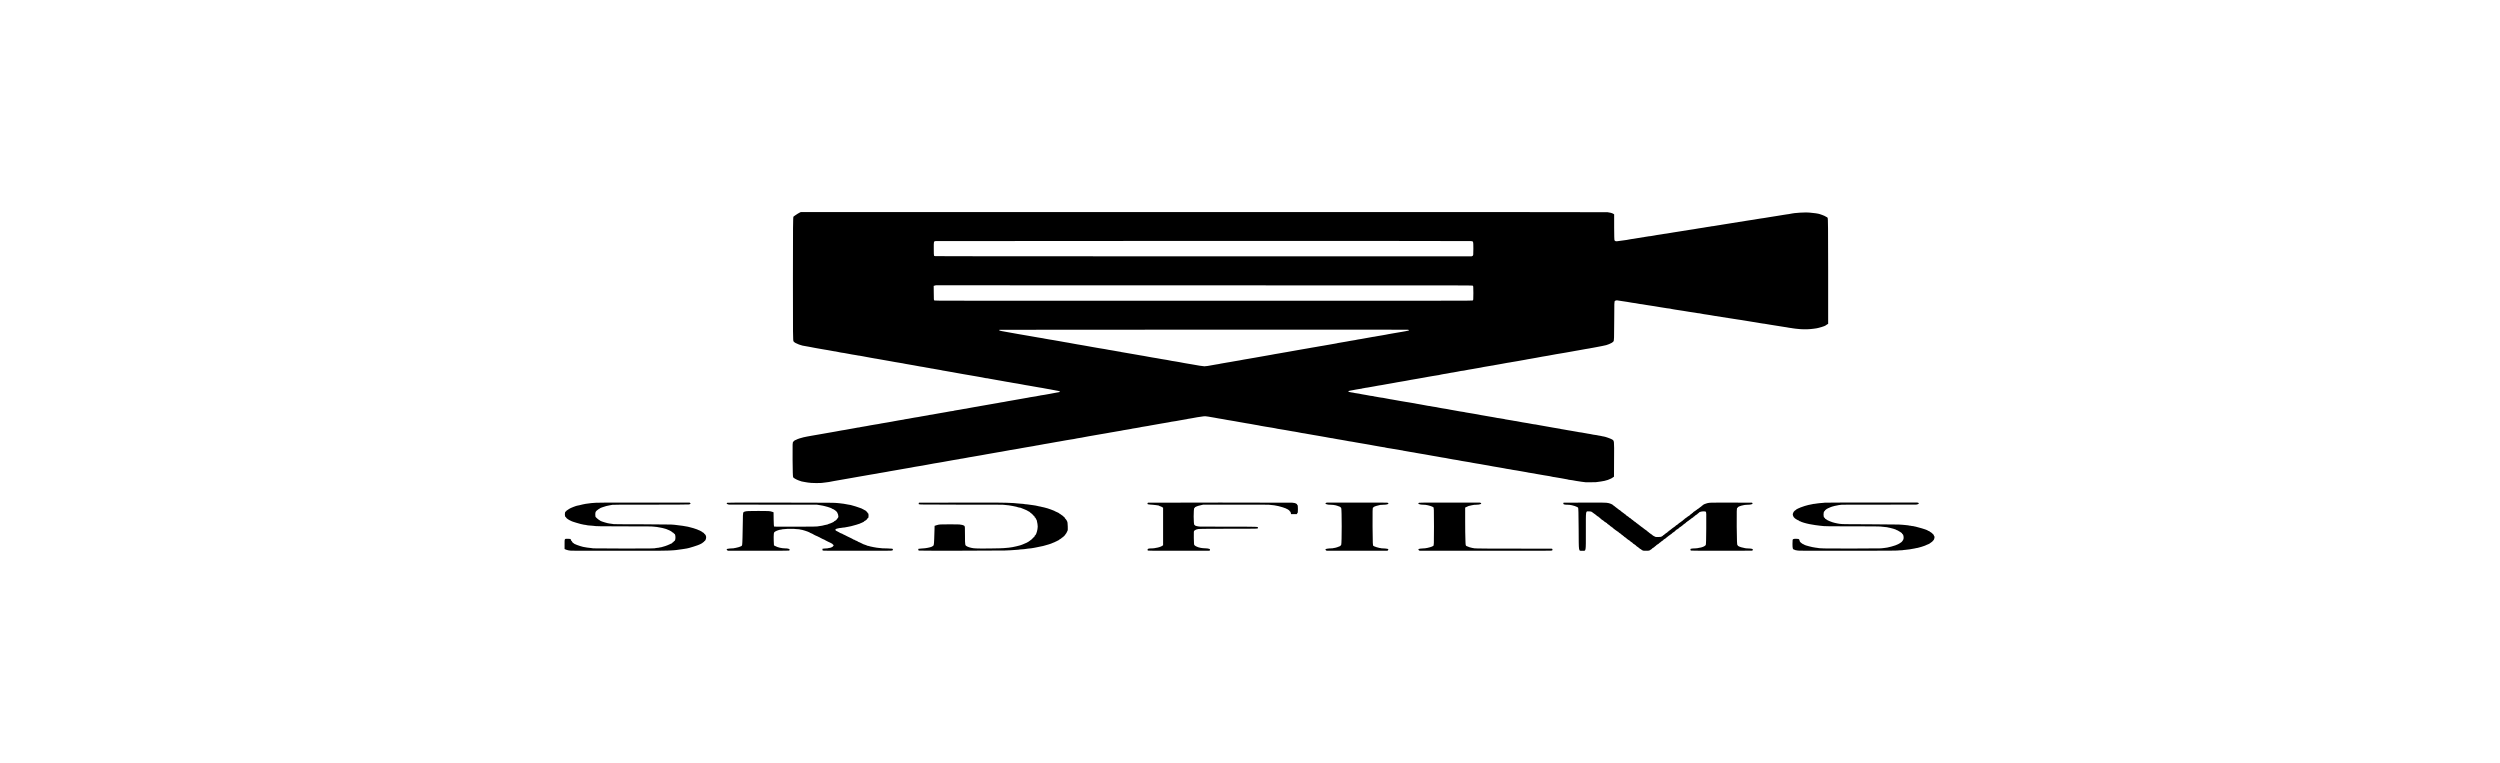 <?xml version="1.0" encoding="UTF-8"?>
<svg xmlns="http://www.w3.org/2000/svg" xmlns:xlink="http://www.w3.org/1999/xlink" width="118px" height="36px" viewBox="0 0 118 36" version="1.1">
<g id="surface1">
<path style=" stroke:none;fill-rule:nonzero;fill:rgb(0%,0%,0%);fill-opacity:1;" d="M 37.758 10.027 C 37.707 10.051 37.598 10.117 37.523 10.172 C 37.5 10.188 37.469 10.211 37.453 10.223 C 37.43 10.238 37.426 10.691 37.426 13.16 C 37.426 15.836 37.426 16.082 37.457 16.117 C 37.477 16.141 37.516 16.172 37.547 16.188 C 37.629 16.234 37.797 16.297 37.875 16.312 C 38.012 16.34 38.074 16.352 38.227 16.375 C 38.312 16.391 38.418 16.41 38.469 16.422 C 38.516 16.434 38.598 16.445 38.645 16.453 C 38.734 16.465 38.758 16.469 38.891 16.496 C 38.934 16.504 39.02 16.52 39.078 16.527 C 39.137 16.539 39.223 16.555 39.27 16.562 C 39.312 16.574 39.363 16.582 39.379 16.582 C 39.395 16.582 39.414 16.582 39.422 16.586 C 39.426 16.59 39.473 16.598 39.52 16.605 C 39.57 16.613 39.629 16.625 39.652 16.633 C 39.676 16.641 39.703 16.645 39.719 16.645 C 39.75 16.645 39.902 16.672 40.043 16.699 C 40.07 16.707 40.145 16.719 40.207 16.73 C 40.273 16.742 40.371 16.758 40.426 16.766 C 40.48 16.777 40.543 16.789 40.574 16.789 C 40.602 16.793 40.668 16.805 40.723 16.816 C 40.777 16.828 40.871 16.844 40.93 16.855 C 40.988 16.863 41.074 16.879 41.125 16.891 C 41.176 16.902 41.223 16.91 41.234 16.91 C 41.242 16.91 41.262 16.914 41.277 16.918 C 41.297 16.922 41.34 16.93 41.379 16.934 C 41.418 16.938 41.465 16.945 41.484 16.953 C 41.516 16.961 41.68 16.988 42.062 17.055 C 42.16 17.07 42.246 17.086 42.254 17.09 C 42.258 17.094 42.332 17.105 42.418 17.117 C 42.5 17.129 42.586 17.145 42.605 17.148 C 42.641 17.16 42.766 17.18 43.148 17.246 C 43.25 17.266 43.371 17.285 43.422 17.297 C 43.473 17.305 43.539 17.316 43.57 17.32 C 43.605 17.328 43.668 17.34 43.719 17.348 C 43.77 17.359 43.828 17.367 43.855 17.371 C 43.879 17.375 43.926 17.383 43.953 17.391 C 43.988 17.398 44.02 17.402 44.035 17.402 C 44.047 17.402 44.086 17.41 44.117 17.418 C 44.184 17.434 44.293 17.453 44.41 17.469 C 44.449 17.477 44.488 17.484 44.496 17.488 C 44.504 17.492 44.547 17.5 44.594 17.504 C 44.691 17.52 44.84 17.543 44.883 17.555 C 44.898 17.562 44.922 17.562 44.93 17.562 C 44.941 17.562 45.039 17.582 45.145 17.602 C 45.254 17.621 45.398 17.648 45.469 17.66 C 45.539 17.672 45.645 17.688 45.699 17.699 C 45.91 17.738 46.031 17.758 46.129 17.773 C 46.266 17.797 46.508 17.84 46.523 17.848 C 46.531 17.852 46.551 17.852 46.566 17.852 C 46.586 17.852 46.637 17.859 46.68 17.871 C 46.723 17.879 46.801 17.895 46.855 17.902 C 46.965 17.918 46.992 17.926 47.117 17.949 C 47.16 17.957 47.203 17.965 47.211 17.965 C 47.223 17.965 47.383 17.992 47.492 18.016 C 47.52 18.02 47.582 18.031 47.633 18.039 C 47.684 18.047 47.766 18.062 47.824 18.074 C 47.879 18.082 47.969 18.098 48.02 18.105 C 48.121 18.125 48.164 18.133 48.242 18.145 C 48.27 18.152 48.332 18.164 48.379 18.172 C 48.43 18.18 48.516 18.191 48.566 18.203 C 48.621 18.215 48.699 18.23 48.742 18.234 C 48.84 18.25 48.844 18.254 49.031 18.285 C 49.113 18.301 49.188 18.312 49.199 18.312 C 49.211 18.312 49.285 18.328 49.367 18.344 C 49.445 18.359 49.547 18.375 49.59 18.383 C 49.633 18.391 49.688 18.398 49.707 18.406 C 49.73 18.41 49.785 18.422 49.836 18.43 C 50.016 18.457 50.074 18.488 49.996 18.508 C 49.977 18.512 49.906 18.527 49.844 18.535 C 49.781 18.547 49.715 18.559 49.699 18.562 C 49.68 18.566 49.605 18.582 49.531 18.594 C 49.453 18.605 49.348 18.625 49.289 18.637 C 49.234 18.648 49.176 18.656 49.16 18.656 C 49.145 18.656 49.121 18.66 49.109 18.664 C 49.094 18.672 49.074 18.676 49.059 18.676 C 49.043 18.676 49.023 18.68 49.008 18.684 C 48.98 18.695 48.832 18.719 48.766 18.727 C 48.742 18.727 48.676 18.738 48.617 18.75 C 48.559 18.766 48.453 18.781 48.387 18.793 C 48.234 18.82 48.055 18.852 47.809 18.895 C 47.707 18.914 47.586 18.934 47.543 18.941 C 47.5 18.949 47.426 18.961 47.379 18.973 C 47.332 18.98 47.277 18.988 47.254 18.992 C 47.207 19 47.172 19.004 47.07 19.027 C 47.039 19.031 46.996 19.039 46.973 19.043 C 46.789 19.074 46.703 19.09 46.617 19.105 C 46.562 19.117 46.512 19.125 46.504 19.125 C 46.5 19.125 46.418 19.141 46.324 19.156 C 46.227 19.176 46.141 19.191 46.133 19.191 C 46.121 19.191 46.059 19.203 45.988 19.215 C 45.918 19.227 45.812 19.246 45.75 19.258 C 45.688 19.266 45.617 19.281 45.594 19.289 C 45.574 19.293 45.543 19.297 45.531 19.297 C 45.516 19.297 45.465 19.305 45.418 19.316 C 45.367 19.328 45.32 19.336 45.312 19.336 C 45.301 19.336 45.27 19.34 45.238 19.348 C 45.211 19.355 45.148 19.367 45.098 19.371 C 45.055 19.379 45.008 19.387 44.996 19.395 C 44.984 19.398 44.961 19.402 44.945 19.402 C 44.93 19.402 44.887 19.406 44.855 19.414 C 44.82 19.422 44.723 19.441 44.645 19.453 C 44.562 19.465 44.461 19.484 44.418 19.492 C 44.379 19.5 44.328 19.512 44.305 19.512 C 44.281 19.516 44.242 19.52 44.219 19.527 C 44.199 19.531 44.102 19.551 44.008 19.566 C 43.91 19.578 43.816 19.594 43.801 19.602 C 43.766 19.609 43.617 19.637 43.484 19.656 C 43.434 19.664 43.367 19.676 43.336 19.684 C 43.305 19.688 43.223 19.703 43.16 19.711 C 43.094 19.723 43.031 19.734 43.012 19.738 C 42.996 19.742 42.938 19.754 42.887 19.762 C 42.707 19.789 42.688 19.793 42.648 19.805 C 42.625 19.809 42.527 19.828 42.43 19.84 C 42.332 19.855 42.234 19.875 42.215 19.879 C 42.191 19.887 42.148 19.895 42.117 19.898 C 42.086 19.906 41.984 19.922 41.891 19.938 C 41.797 19.953 41.672 19.973 41.613 19.984 C 41.555 19.992 41.48 20.008 41.449 20.016 C 41.418 20.023 41.348 20.031 41.301 20.039 C 41.25 20.047 41.148 20.062 41.07 20.078 C 40.996 20.094 40.922 20.109 40.91 20.109 C 40.898 20.109 40.844 20.117 40.793 20.129 C 40.738 20.141 40.68 20.152 40.656 20.152 C 40.633 20.156 40.605 20.16 40.594 20.164 C 40.578 20.172 40.551 20.176 40.531 20.176 C 40.512 20.176 40.484 20.18 40.469 20.184 C 40.426 20.195 40.32 20.215 40.305 20.215 C 40.297 20.215 40.215 20.23 40.129 20.246 C 40.043 20.262 39.938 20.281 39.895 20.289 C 39.852 20.293 39.773 20.309 39.723 20.316 C 39.672 20.328 39.547 20.348 39.449 20.367 C 39.348 20.383 39.16 20.418 39.027 20.441 C 38.898 20.465 38.746 20.488 38.691 20.5 C 38.637 20.508 38.566 20.52 38.535 20.527 C 38.504 20.535 38.41 20.551 38.332 20.562 C 38.25 20.574 38.145 20.594 38.094 20.605 C 38.047 20.613 37.969 20.629 37.922 20.641 C 37.848 20.652 37.605 20.734 37.586 20.754 C 37.582 20.758 37.555 20.77 37.531 20.777 C 37.508 20.789 37.484 20.801 37.484 20.805 C 37.484 20.809 37.469 20.828 37.445 20.848 C 37.406 20.887 37.406 20.898 37.41 21.695 C 37.414 22.238 37.422 22.516 37.438 22.531 C 37.473 22.57 37.586 22.637 37.707 22.68 C 37.82 22.723 37.84 22.73 38.02 22.758 C 38.07 22.766 38.125 22.773 38.137 22.777 C 38.188 22.789 38.363 22.801 38.535 22.801 C 38.754 22.801 38.809 22.797 38.98 22.77 C 39.055 22.758 39.121 22.75 39.129 22.75 C 39.133 22.75 39.164 22.746 39.191 22.738 C 39.223 22.73 39.293 22.719 39.352 22.707 C 39.465 22.691 39.812 22.629 40.199 22.559 C 40.324 22.539 40.473 22.512 40.531 22.5 C 40.594 22.492 40.703 22.473 40.781 22.457 C 40.859 22.441 40.926 22.43 40.934 22.43 C 40.941 22.43 41.004 22.422 41.07 22.406 C 41.137 22.395 41.211 22.383 41.23 22.379 C 41.254 22.375 41.309 22.367 41.355 22.359 C 41.402 22.352 41.469 22.34 41.496 22.332 C 41.527 22.324 41.621 22.309 41.703 22.297 C 41.781 22.285 41.852 22.273 41.859 22.27 C 41.867 22.266 41.922 22.254 41.984 22.246 C 42.047 22.238 42.16 22.219 42.234 22.203 C 42.375 22.176 42.539 22.148 42.77 22.109 C 42.832 22.102 42.938 22.082 43 22.07 C 43.062 22.055 43.133 22.043 43.156 22.039 C 43.18 22.039 43.211 22.031 43.227 22.027 C 43.309 22.012 43.523 21.977 43.535 21.977 C 43.543 21.977 43.902 21.91 44.086 21.875 C 44.133 21.867 44.227 21.852 44.301 21.84 C 44.375 21.828 44.457 21.812 44.484 21.809 C 44.512 21.801 44.602 21.785 44.68 21.773 C 44.754 21.762 44.828 21.75 44.832 21.746 C 44.84 21.742 44.914 21.73 45.004 21.715 C 45.09 21.703 45.199 21.684 45.246 21.676 C 45.289 21.664 45.375 21.648 45.441 21.641 C 45.504 21.629 45.586 21.613 45.617 21.609 C 45.648 21.602 45.703 21.594 45.734 21.586 C 45.77 21.582 45.836 21.57 45.883 21.562 C 45.934 21.555 46.055 21.531 46.148 21.516 C 46.246 21.5 46.328 21.484 46.336 21.484 C 46.34 21.48 46.426 21.465 46.523 21.449 C 46.676 21.422 46.836 21.395 47.121 21.344 C 47.16 21.336 47.227 21.328 47.27 21.32 C 47.312 21.312 47.398 21.297 47.457 21.285 C 47.516 21.273 47.621 21.254 47.691 21.242 C 47.992 21.195 48.117 21.172 48.254 21.145 C 48.332 21.129 48.414 21.117 48.438 21.113 C 48.465 21.113 48.527 21.102 48.574 21.09 C 48.625 21.078 48.711 21.066 48.762 21.059 C 48.82 21.051 48.891 21.035 48.926 21.027 C 48.957 21.02 48.992 21.016 49 21.016 C 49.008 21.016 49.043 21.008 49.082 21 C 49.117 20.992 49.156 20.984 49.172 20.984 C 49.184 20.984 49.23 20.977 49.273 20.965 C 49.316 20.957 49.41 20.941 49.48 20.93 C 49.551 20.918 49.648 20.902 49.699 20.891 C 49.746 20.883 49.824 20.867 49.875 20.859 C 49.926 20.852 49.977 20.844 49.992 20.84 C 50.102 20.82 50.289 20.785 50.297 20.785 C 50.301 20.785 50.387 20.773 50.484 20.754 C 50.586 20.734 50.676 20.723 50.684 20.723 C 50.699 20.723 50.816 20.699 50.84 20.691 C 50.859 20.684 51.031 20.656 51.055 20.656 C 51.07 20.656 51.113 20.648 51.152 20.637 C 51.191 20.629 51.293 20.609 51.379 20.594 C 51.465 20.582 51.551 20.566 51.566 20.562 C 51.582 20.559 51.664 20.547 51.742 20.531 C 51.824 20.52 51.902 20.508 51.922 20.5 C 51.949 20.492 52.031 20.48 52.223 20.449 C 52.262 20.445 52.348 20.43 52.414 20.414 C 52.48 20.402 52.555 20.391 52.574 20.387 C 52.598 20.383 52.66 20.375 52.711 20.363 C 52.762 20.352 52.844 20.34 52.898 20.332 C 52.949 20.324 53.008 20.312 53.031 20.305 C 53.055 20.301 53.148 20.285 53.246 20.27 C 53.344 20.254 53.438 20.238 53.453 20.23 C 53.469 20.227 53.547 20.215 53.625 20.203 C 53.703 20.191 53.773 20.176 53.781 20.176 C 53.785 20.172 53.836 20.16 53.891 20.152 C 54.098 20.121 54.152 20.113 54.184 20.105 C 54.203 20.102 54.246 20.09 54.281 20.086 C 54.41 20.062 54.531 20.043 54.812 19.992 C 54.969 19.965 55.125 19.938 55.156 19.934 C 55.188 19.926 55.25 19.914 55.293 19.906 C 55.336 19.898 55.43 19.887 55.5 19.875 C 55.57 19.863 55.668 19.848 55.715 19.836 C 55.766 19.824 55.844 19.809 55.895 19.805 C 56.004 19.789 56.055 19.777 56.074 19.77 C 56.082 19.766 56.109 19.762 56.129 19.762 C 56.148 19.762 56.172 19.758 56.176 19.754 C 56.184 19.754 56.227 19.746 56.27 19.738 C 56.316 19.73 56.422 19.711 56.504 19.695 C 56.777 19.648 56.887 19.637 56.965 19.656 C 56.984 19.66 57.016 19.664 57.031 19.664 C 57.047 19.664 57.086 19.672 57.121 19.68 C 57.152 19.688 57.246 19.703 57.328 19.715 C 57.41 19.73 57.492 19.742 57.516 19.75 C 57.535 19.754 57.633 19.773 57.73 19.785 C 57.828 19.801 57.922 19.82 57.938 19.824 C 57.953 19.828 58.02 19.84 58.086 19.848 C 58.152 19.855 58.242 19.875 58.293 19.883 C 58.34 19.895 58.438 19.91 58.508 19.922 C 58.574 19.934 58.645 19.945 58.664 19.949 C 58.68 19.953 58.754 19.965 58.82 19.977 C 58.891 19.984 58.984 20.004 59.035 20.012 C 59.082 20.023 59.168 20.039 59.223 20.047 C 59.277 20.055 59.352 20.066 59.383 20.074 C 59.418 20.082 59.477 20.094 59.52 20.102 C 59.562 20.105 59.664 20.125 59.746 20.141 C 59.945 20.176 59.961 20.176 60.062 20.191 C 60.109 20.199 60.18 20.211 60.211 20.219 C 60.242 20.227 60.281 20.234 60.297 20.238 C 60.312 20.238 60.379 20.25 60.445 20.262 C 60.512 20.273 60.609 20.289 60.66 20.297 C 60.773 20.316 60.91 20.34 61.008 20.359 C 61.043 20.367 61.082 20.371 61.09 20.371 C 61.102 20.371 61.168 20.383 61.242 20.398 C 61.32 20.414 61.41 20.43 61.445 20.438 C 61.52 20.445 61.645 20.469 61.723 20.484 C 61.758 20.492 61.816 20.5 61.863 20.508 C 61.906 20.516 61.965 20.523 61.992 20.531 C 62.02 20.535 62.113 20.551 62.199 20.566 C 62.285 20.578 62.383 20.598 62.422 20.605 C 62.461 20.613 62.523 20.625 62.559 20.629 C 62.598 20.637 62.668 20.648 62.723 20.66 C 62.773 20.668 62.828 20.68 62.844 20.68 C 62.859 20.68 62.879 20.684 62.887 20.684 C 62.891 20.688 62.926 20.695 62.961 20.699 C 62.996 20.707 63.062 20.719 63.109 20.727 C 63.16 20.738 63.25 20.754 63.316 20.762 C 63.383 20.77 63.48 20.789 63.539 20.801 C 63.594 20.812 63.648 20.824 63.656 20.824 C 63.668 20.824 63.746 20.836 63.84 20.852 C 63.93 20.867 64.004 20.883 64.008 20.883 C 64.008 20.883 64.09 20.898 64.188 20.914 C 64.281 20.93 64.418 20.953 64.488 20.965 C 64.555 20.977 64.625 20.988 64.645 20.992 C 64.66 20.996 64.746 21.012 64.832 21.027 C 64.918 21.043 65.016 21.059 65.051 21.066 C 65.082 21.074 65.133 21.082 65.164 21.086 C 65.191 21.086 65.215 21.09 65.215 21.094 C 65.215 21.094 65.246 21.098 65.281 21.105 C 65.312 21.105 65.371 21.117 65.406 21.129 C 65.441 21.137 65.484 21.148 65.504 21.148 C 65.52 21.148 65.582 21.156 65.637 21.168 C 65.812 21.199 66.203 21.266 66.223 21.266 C 66.23 21.266 66.238 21.27 66.238 21.273 C 66.238 21.273 66.281 21.281 66.332 21.289 C 66.387 21.297 66.484 21.312 66.551 21.328 C 66.617 21.34 66.707 21.355 66.746 21.359 C 66.785 21.367 66.832 21.375 66.848 21.379 C 66.863 21.383 66.945 21.395 67.027 21.41 C 67.109 21.422 67.215 21.441 67.262 21.449 C 67.309 21.461 67.406 21.477 67.477 21.488 C 67.547 21.5 67.617 21.512 67.633 21.516 C 67.648 21.52 67.73 21.535 67.816 21.547 C 67.898 21.562 68.004 21.582 68.051 21.59 C 68.102 21.602 68.156 21.609 68.172 21.609 C 68.188 21.609 68.211 21.613 68.223 21.617 C 68.238 21.621 68.258 21.625 68.266 21.625 C 68.277 21.625 68.32 21.633 68.367 21.645 C 68.414 21.652 68.508 21.672 68.578 21.684 C 68.648 21.695 68.75 21.711 68.801 21.719 C 68.852 21.73 68.941 21.746 69 21.758 C 69.359 21.816 69.461 21.832 69.523 21.848 C 69.559 21.855 69.641 21.867 69.703 21.879 C 69.766 21.887 69.84 21.902 69.871 21.906 C 69.898 21.914 69.98 21.926 70.047 21.938 C 70.117 21.949 70.211 21.965 70.254 21.973 C 70.332 21.992 70.562 22.031 70.801 22.07 C 70.863 22.078 70.945 22.094 70.984 22.102 C 71.023 22.113 71.074 22.121 71.098 22.125 C 71.125 22.129 71.156 22.133 71.172 22.137 C 71.188 22.141 71.234 22.145 71.273 22.152 C 71.309 22.156 71.367 22.168 71.395 22.176 C 71.426 22.184 71.469 22.191 71.488 22.191 C 71.508 22.191 71.543 22.195 71.57 22.203 C 71.629 22.215 71.797 22.246 72.059 22.289 C 72.094 22.293 72.137 22.301 72.156 22.309 C 72.188 22.316 72.238 22.324 72.406 22.348 C 72.461 22.359 72.512 22.367 72.52 22.371 C 72.527 22.375 72.586 22.387 72.66 22.395 C 72.727 22.406 72.828 22.422 72.883 22.434 C 72.941 22.445 72.996 22.453 73.004 22.453 C 73.027 22.453 73.262 22.496 73.309 22.512 C 73.332 22.516 73.359 22.52 73.371 22.52 C 73.391 22.52 73.672 22.57 73.691 22.574 C 73.695 22.578 73.773 22.59 73.859 22.605 C 73.945 22.621 74.023 22.633 74.031 22.641 C 74.039 22.645 74.059 22.648 74.074 22.648 C 74.109 22.648 74.305 22.68 74.391 22.699 C 74.422 22.703 74.535 22.723 74.645 22.738 L 74.84 22.762 L 75.09 22.762 C 75.32 22.762 75.344 22.762 75.422 22.746 C 75.473 22.738 75.531 22.73 75.559 22.727 C 75.641 22.719 75.82 22.68 75.891 22.652 C 75.926 22.637 75.98 22.617 76.008 22.602 C 76.043 22.59 76.094 22.562 76.121 22.539 L 76.18 22.5 L 76.184 21.668 C 76.191 20.758 76.195 20.809 76.082 20.738 C 76.023 20.703 75.77 20.613 75.707 20.605 C 75.684 20.605 75.656 20.598 75.641 20.594 C 75.629 20.59 75.59 20.582 75.555 20.574 C 75.52 20.57 75.469 20.562 75.441 20.555 C 75.414 20.547 75.383 20.539 75.367 20.539 C 75.355 20.539 75.281 20.527 75.203 20.516 C 75.059 20.484 75.043 20.484 74.949 20.469 C 74.809 20.445 74.734 20.434 74.648 20.414 C 74.59 20.406 74.539 20.398 74.523 20.398 C 74.512 20.398 74.48 20.391 74.449 20.383 C 74.402 20.371 74.25 20.348 74.133 20.328 C 74.102 20.324 74.051 20.312 74.016 20.309 C 73.984 20.301 73.883 20.285 73.797 20.27 C 73.703 20.258 73.633 20.242 73.633 20.238 C 73.633 20.238 73.59 20.23 73.543 20.223 C 73.492 20.215 73.402 20.199 73.348 20.191 C 73.254 20.176 73.059 20.141 72.664 20.07 C 72.57 20.055 72.488 20.039 72.48 20.035 C 72.473 20.031 72.457 20.031 72.441 20.031 C 72.426 20.031 72.387 20.027 72.359 20.02 C 72.277 20.004 71.941 19.941 71.863 19.934 C 71.781 19.922 71.688 19.902 71.574 19.879 C 71.527 19.871 71.48 19.863 71.465 19.863 C 71.453 19.863 71.414 19.855 71.383 19.848 C 71.328 19.836 71.25 19.824 71.051 19.793 C 71.023 19.789 70.996 19.781 70.992 19.777 C 70.984 19.773 70.945 19.766 70.902 19.762 C 70.859 19.758 70.793 19.746 70.754 19.738 C 70.715 19.73 70.676 19.727 70.668 19.727 C 70.664 19.727 70.625 19.719 70.59 19.711 C 70.555 19.703 70.488 19.688 70.441 19.684 C 70.395 19.676 70.34 19.668 70.32 19.664 C 70.188 19.637 70.07 19.617 70.004 19.609 C 69.961 19.602 69.922 19.598 69.914 19.594 C 69.91 19.59 69.84 19.578 69.754 19.562 C 69.672 19.551 69.578 19.535 69.551 19.527 C 69.52 19.523 69.414 19.504 69.316 19.488 C 69.219 19.473 69.125 19.457 69.109 19.449 C 69.09 19.445 69.047 19.438 69.012 19.434 C 68.973 19.43 68.922 19.422 68.902 19.418 C 68.879 19.414 68.805 19.398 68.734 19.387 C 68.664 19.375 68.594 19.363 68.578 19.359 C 68.562 19.355 68.512 19.348 68.469 19.34 C 68.426 19.336 68.363 19.324 68.324 19.312 C 68.285 19.305 68.246 19.297 68.238 19.297 C 68.23 19.297 68.152 19.285 68.062 19.27 C 67.977 19.25 67.898 19.238 67.891 19.238 C 67.883 19.238 67.863 19.234 67.852 19.23 C 67.836 19.227 67.812 19.219 67.801 19.219 C 67.781 19.219 67.695 19.207 67.605 19.188 C 67.516 19.168 67.426 19.156 67.406 19.156 C 67.391 19.156 67.344 19.148 67.305 19.137 C 67.266 19.129 67.16 19.109 67.074 19.094 C 66.988 19.082 66.887 19.062 66.852 19.055 C 66.82 19.047 66.781 19.039 66.773 19.039 C 66.75 19.039 66.516 19 66.473 18.988 C 66.457 18.984 66.414 18.977 66.375 18.973 C 66.297 18.961 66.152 18.938 66.141 18.934 C 66.133 18.93 66.055 18.918 65.961 18.902 C 65.871 18.887 65.758 18.867 65.719 18.859 C 65.676 18.852 65.633 18.844 65.625 18.844 C 65.605 18.844 65.316 18.789 65.273 18.777 C 65.258 18.773 65.227 18.77 65.211 18.77 C 65.195 18.77 65.148 18.762 65.105 18.754 C 65.062 18.742 64.988 18.73 64.934 18.723 C 64.883 18.715 64.832 18.707 64.82 18.699 C 64.809 18.695 64.785 18.691 64.766 18.691 C 64.75 18.691 64.711 18.688 64.676 18.68 C 64.641 18.672 64.547 18.652 64.469 18.641 C 64.387 18.629 64.301 18.613 64.281 18.609 C 64.258 18.602 64.199 18.59 64.152 18.582 C 63.992 18.559 63.887 18.543 63.879 18.535 C 63.871 18.535 63.828 18.527 63.777 18.52 C 63.668 18.504 63.637 18.492 63.645 18.469 C 63.652 18.453 63.668 18.449 63.75 18.434 C 63.805 18.426 63.875 18.414 63.906 18.406 C 63.938 18.398 63.969 18.391 63.98 18.391 C 63.988 18.391 64.051 18.383 64.121 18.367 C 64.191 18.355 64.254 18.344 64.27 18.344 C 64.281 18.344 64.289 18.34 64.289 18.336 C 64.289 18.336 64.328 18.328 64.379 18.32 C 64.426 18.312 64.473 18.305 64.477 18.301 C 64.484 18.301 64.504 18.297 64.52 18.297 C 64.531 18.297 64.586 18.289 64.637 18.277 C 64.691 18.266 64.801 18.246 64.879 18.234 C 64.961 18.223 65.035 18.207 65.043 18.203 C 65.051 18.199 65.074 18.195 65.09 18.195 C 65.105 18.195 65.152 18.188 65.191 18.18 C 65.23 18.172 65.27 18.164 65.281 18.164 C 65.289 18.164 65.348 18.152 65.406 18.141 C 65.469 18.129 65.57 18.113 65.629 18.102 C 65.688 18.094 65.75 18.082 65.766 18.078 C 65.781 18.074 65.867 18.059 65.953 18.043 C 66.039 18.031 66.133 18.016 66.16 18.008 C 66.188 18.004 66.27 17.988 66.344 17.977 C 66.422 17.965 66.496 17.949 66.512 17.945 C 66.527 17.941 66.562 17.934 66.59 17.93 C 66.637 17.926 66.719 17.91 66.914 17.875 C 66.957 17.867 67.016 17.855 67.043 17.852 C 67.07 17.848 67.152 17.832 67.227 17.82 C 67.301 17.805 67.383 17.793 67.414 17.785 C 67.445 17.781 67.539 17.766 67.617 17.75 C 67.789 17.719 67.891 17.703 67.914 17.703 C 67.926 17.703 67.969 17.691 68.012 17.68 C 68.055 17.672 68.105 17.66 68.117 17.66 C 68.129 17.66 68.152 17.656 68.164 17.652 C 68.176 17.648 68.211 17.641 68.238 17.641 C 68.27 17.637 68.32 17.629 68.352 17.621 C 68.387 17.613 68.445 17.602 68.488 17.594 C 68.531 17.586 68.582 17.578 68.598 17.578 C 68.613 17.574 68.699 17.559 68.789 17.543 C 68.879 17.527 68.957 17.512 68.965 17.508 C 68.969 17.508 68.988 17.504 69.004 17.504 C 69.023 17.504 69.062 17.496 69.098 17.492 C 69.129 17.484 69.23 17.465 69.316 17.449 C 69.402 17.438 69.484 17.422 69.504 17.418 C 69.52 17.414 69.59 17.402 69.656 17.391 C 69.727 17.379 69.828 17.363 69.883 17.352 C 69.938 17.34 70.008 17.324 70.039 17.32 C 70.074 17.316 70.148 17.305 70.199 17.293 C 70.254 17.285 70.316 17.273 70.336 17.27 C 70.359 17.266 70.391 17.262 70.406 17.258 C 70.422 17.258 70.449 17.25 70.465 17.25 C 70.48 17.246 70.535 17.238 70.582 17.227 C 70.633 17.219 70.742 17.199 70.828 17.184 C 71.004 17.152 71.027 17.148 71.148 17.125 C 71.191 17.117 71.25 17.109 71.277 17.105 C 71.301 17.102 71.34 17.098 71.359 17.09 C 71.398 17.082 71.43 17.074 71.617 17.047 C 71.66 17.039 71.711 17.031 71.727 17.027 C 71.77 17.016 71.855 17 71.992 16.98 C 72.051 16.973 72.102 16.961 72.109 16.957 C 72.117 16.953 72.168 16.945 72.223 16.938 C 72.32 16.922 72.418 16.906 72.512 16.887 C 72.637 16.859 72.965 16.805 73.066 16.789 C 73.129 16.781 73.227 16.762 73.277 16.75 C 73.328 16.738 73.406 16.727 73.445 16.719 C 73.488 16.715 73.582 16.699 73.656 16.684 C 73.727 16.672 73.793 16.66 73.801 16.66 C 73.805 16.66 73.875 16.645 73.957 16.633 C 74.039 16.617 74.164 16.594 74.242 16.582 C 74.316 16.57 74.383 16.559 74.391 16.555 C 74.395 16.555 74.438 16.547 74.484 16.539 C 74.582 16.523 74.664 16.508 74.746 16.492 C 74.781 16.484 74.816 16.477 74.828 16.477 C 74.852 16.477 74.875 16.473 75.023 16.445 C 75.059 16.438 75.09 16.43 75.098 16.43 C 75.105 16.43 75.129 16.426 75.145 16.422 C 75.16 16.418 75.23 16.406 75.293 16.395 C 75.359 16.383 75.508 16.355 75.621 16.332 C 75.801 16.297 75.844 16.285 75.949 16.242 C 76.016 16.215 76.07 16.188 76.07 16.184 C 76.07 16.18 76.086 16.172 76.098 16.164 C 76.113 16.156 76.141 16.137 76.156 16.113 C 76.184 16.082 76.188 15.969 76.191 15.148 C 76.191 14.281 76.195 14.219 76.227 14.203 C 76.293 14.164 76.305 14.168 76.551 14.211 C 76.609 14.219 76.723 14.238 76.809 14.25 C 76.895 14.266 76.996 14.281 77.035 14.289 C 77.07 14.293 77.148 14.305 77.203 14.312 C 77.258 14.32 77.324 14.332 77.355 14.34 C 77.387 14.348 77.426 14.355 77.449 14.355 C 77.469 14.355 77.488 14.355 77.496 14.359 C 77.5 14.363 77.605 14.379 77.727 14.398 C 77.961 14.434 78.023 14.445 78.113 14.457 C 78.141 14.465 78.266 14.484 78.391 14.504 C 78.516 14.523 78.648 14.543 78.688 14.551 C 78.723 14.559 78.77 14.562 78.785 14.562 C 78.805 14.562 78.828 14.566 78.84 14.57 C 78.852 14.578 78.953 14.594 79.062 14.613 C 79.176 14.629 79.289 14.648 79.316 14.652 C 79.344 14.656 79.414 14.668 79.473 14.676 C 79.613 14.695 79.734 14.715 79.758 14.723 C 79.77 14.727 79.805 14.734 79.836 14.734 C 79.871 14.738 79.941 14.75 80 14.758 C 80.055 14.77 80.113 14.781 80.133 14.781 C 80.148 14.781 80.188 14.785 80.215 14.789 C 80.344 14.816 80.523 14.848 80.555 14.848 C 80.566 14.848 80.621 14.855 80.68 14.867 C 80.734 14.875 80.848 14.895 80.93 14.91 C 81.125 14.938 81.723 15.031 81.832 15.051 C 81.883 15.059 81.969 15.074 82.031 15.082 C 82.09 15.09 82.16 15.102 82.188 15.105 C 82.375 15.137 82.469 15.152 82.738 15.195 C 82.906 15.223 83.074 15.25 83.117 15.258 C 83.156 15.266 83.199 15.273 83.215 15.273 C 83.23 15.273 83.262 15.277 83.285 15.281 C 83.309 15.285 83.426 15.305 83.539 15.324 C 84.012 15.398 84.184 15.426 84.23 15.434 C 84.258 15.441 84.293 15.445 84.305 15.445 C 84.32 15.445 84.379 15.457 84.438 15.469 C 84.496 15.477 84.559 15.488 84.574 15.488 C 84.586 15.488 84.609 15.492 84.621 15.496 C 84.648 15.504 84.824 15.523 84.969 15.535 C 85.199 15.551 85.402 15.543 85.602 15.516 C 85.637 15.508 85.699 15.5 85.742 15.496 C 85.844 15.48 86.129 15.395 86.16 15.367 C 86.172 15.355 86.207 15.332 86.234 15.316 L 86.289 15.285 L 86.289 12.785 C 86.289 10.793 86.281 10.285 86.266 10.277 C 86.25 10.273 86.238 10.266 86.238 10.262 C 86.238 10.254 86.227 10.246 86.211 10.242 C 86.195 10.238 86.176 10.227 86.168 10.219 C 86.152 10.195 85.879 10.094 85.816 10.086 C 85.789 10.086 85.734 10.074 85.695 10.066 C 85.629 10.055 85.551 10.047 85.414 10.035 C 85.398 10.035 85.324 10.031 85.25 10.027 C 85.117 10.027 84.82 10.043 84.703 10.059 C 84.676 10.062 84.621 10.074 84.578 10.078 C 84.535 10.086 84.469 10.098 84.434 10.105 C 84.402 10.113 84.359 10.117 84.344 10.117 C 84.328 10.117 84.293 10.121 84.266 10.129 C 84.238 10.137 84.203 10.141 84.188 10.141 C 84.172 10.141 84.152 10.145 84.145 10.148 C 84.133 10.148 84.035 10.168 83.926 10.184 C 83.82 10.203 83.641 10.23 83.535 10.246 C 83.426 10.266 83.297 10.285 83.25 10.293 C 83.199 10.297 83.148 10.305 83.133 10.309 C 83.117 10.312 83.07 10.32 83.035 10.324 C 82.996 10.328 82.953 10.336 82.938 10.34 C 82.926 10.344 82.852 10.355 82.781 10.367 C 82.707 10.375 82.594 10.395 82.52 10.406 C 82.383 10.43 81.984 10.496 81.547 10.562 C 81.395 10.586 81.266 10.605 81.254 10.609 C 81.242 10.613 81.223 10.617 81.211 10.617 C 81.195 10.617 81.141 10.625 81.082 10.637 C 81.023 10.648 80.93 10.664 80.871 10.672 C 80.809 10.676 80.738 10.688 80.715 10.695 C 80.688 10.699 80.617 10.711 80.555 10.719 C 80.496 10.73 80.426 10.738 80.398 10.746 C 80.371 10.75 80.266 10.766 80.168 10.781 C 80.074 10.793 79.98 10.809 79.965 10.816 C 79.949 10.82 79.93 10.824 79.914 10.824 C 79.898 10.824 79.816 10.836 79.727 10.852 C 79.461 10.895 79.445 10.898 79.414 10.902 C 79.398 10.902 79.332 10.914 79.266 10.926 C 79.203 10.938 79.078 10.957 78.992 10.969 C 78.844 10.992 78.789 11 78.668 11.023 C 78.641 11.027 78.586 11.035 78.547 11.039 C 78.512 11.043 78.457 11.055 78.43 11.059 C 78.402 11.066 78.359 11.07 78.332 11.074 C 78.305 11.078 78.246 11.086 78.199 11.094 C 78.156 11.105 78.098 11.113 78.074 11.117 C 78.051 11.117 78.008 11.125 77.98 11.133 C 77.953 11.141 77.922 11.145 77.91 11.145 C 77.898 11.145 77.863 11.148 77.832 11.152 C 77.402 11.223 77.293 11.242 76.953 11.293 C 76.891 11.305 76.836 11.312 76.828 11.316 C 76.82 11.32 76.805 11.324 76.789 11.324 C 76.777 11.324 76.676 11.34 76.562 11.355 C 76.328 11.395 76.254 11.398 76.234 11.371 C 76.227 11.359 76.215 11.352 76.207 11.352 C 76.195 11.348 76.188 11.074 76.188 10.73 L 76.188 10.117 L 76.145 10.09 C 76.09 10.055 75.977 10.027 75.875 10.016 C 75.82 10.012 71.164 10.008 56.805 10.008 L 37.805 10.008 Z M 69.41 11.379 C 69.547 11.387 69.539 11.371 69.543 11.73 C 69.543 12.047 69.539 12.059 69.504 12.078 L 69.461 12.098 L 56.828 12.098 C 47.531 12.098 44.18 12.098 44.145 12.09 C 44.117 12.086 44.09 12.078 44.086 12.07 C 44.078 12.066 44.074 11.91 44.074 11.73 C 44.074 11.387 44.07 11.395 44.16 11.379 C 44.211 11.371 69.293 11.367 69.41 11.379 Z M 69.5 13.48 C 69.543 13.492 69.543 13.492 69.543 13.832 C 69.543 14.172 69.543 14.172 69.5 14.184 C 69.457 14.195 69.223 14.195 56.805 14.195 C 44.164 14.195 44.152 14.195 44.113 14.184 C 44.074 14.172 44.074 14.164 44.074 13.832 L 44.07 13.492 L 44.121 13.48 L 44.172 13.465 L 56.816 13.469 C 69.219 13.469 69.457 13.469 69.5 13.48 Z M 66.449 15.562 C 66.473 15.566 66.496 15.574 66.504 15.578 C 66.52 15.594 66.465 15.613 66.34 15.633 C 66.289 15.641 66.223 15.652 66.188 15.66 C 66.156 15.668 66.105 15.676 66.07 15.68 C 65.957 15.699 65.816 15.723 65.793 15.727 C 65.773 15.734 65.668 15.75 65.531 15.773 C 65.48 15.781 65.43 15.793 65.41 15.797 C 65.395 15.801 65.316 15.816 65.234 15.828 C 65.152 15.84 65.051 15.859 65.004 15.867 C 64.961 15.875 64.902 15.887 64.875 15.891 C 64.852 15.895 64.812 15.898 64.793 15.902 C 64.309 15.992 64.094 16.027 64.082 16.027 C 64.078 16.027 64.023 16.039 63.965 16.051 C 63.906 16.059 63.797 16.078 63.727 16.09 C 63.652 16.105 63.578 16.117 63.562 16.121 C 63.547 16.125 63.453 16.141 63.355 16.156 C 63.262 16.172 63.164 16.188 63.148 16.191 C 63.133 16.199 63.047 16.215 62.953 16.23 C 62.742 16.266 62.551 16.297 62.461 16.316 C 62.426 16.32 62.348 16.336 62.293 16.344 C 62.242 16.352 62.16 16.367 62.117 16.375 C 62.074 16.383 61.98 16.398 61.91 16.41 C 61.84 16.422 61.75 16.438 61.715 16.445 C 61.625 16.461 61.527 16.48 61.418 16.496 C 61.25 16.527 60.938 16.582 60.91 16.586 C 60.898 16.59 60.82 16.605 60.738 16.617 C 60.652 16.629 60.57 16.645 60.555 16.648 C 60.539 16.652 60.457 16.668 60.375 16.68 C 60.293 16.695 60.199 16.711 60.168 16.715 C 60.137 16.723 60.062 16.738 60.004 16.746 C 59.781 16.785 59.578 16.82 59.426 16.848 C 59.34 16.863 59.242 16.879 59.207 16.887 C 59.176 16.891 59.137 16.895 59.117 16.902 C 59.102 16.906 59.012 16.922 58.91 16.938 C 58.816 16.953 58.723 16.969 58.703 16.973 C 58.688 16.977 58.598 16.992 58.5 17.012 C 58.402 17.027 58.309 17.043 58.289 17.047 C 58.262 17.055 58.195 17.066 58.047 17.09 C 58.016 17.094 57.961 17.102 57.93 17.109 C 57.902 17.117 57.805 17.133 57.723 17.145 C 57.641 17.16 57.559 17.172 57.543 17.18 C 57.527 17.184 57.453 17.195 57.379 17.207 C 57.301 17.219 57.211 17.234 57.18 17.242 C 57.102 17.262 56.898 17.289 56.848 17.289 C 56.797 17.289 56.457 17.238 56.383 17.219 C 56.367 17.215 56.305 17.203 56.246 17.195 C 56.188 17.188 56.102 17.172 56.059 17.164 C 56.016 17.152 55.945 17.141 55.902 17.137 C 55.859 17.129 55.746 17.109 55.656 17.09 C 55.559 17.074 55.477 17.059 55.473 17.059 C 55.465 17.059 55.398 17.047 55.316 17.035 C 55.238 17.02 55.129 17 55.074 16.988 C 55.02 16.98 54.91 16.961 54.832 16.949 C 54.754 16.938 54.656 16.918 54.617 16.91 C 54.578 16.902 54.473 16.883 54.379 16.871 C 54.285 16.855 54.199 16.84 54.184 16.836 C 54.164 16.832 54.082 16.816 53.996 16.801 C 53.91 16.789 53.824 16.773 53.809 16.77 C 53.793 16.766 53.723 16.754 53.652 16.742 C 53.48 16.715 53.215 16.668 53.066 16.641 C 53 16.625 52.934 16.617 52.926 16.617 C 52.918 16.617 52.898 16.613 52.883 16.605 C 52.871 16.602 52.848 16.598 52.832 16.598 C 52.816 16.598 52.773 16.59 52.738 16.582 C 52.703 16.574 52.605 16.559 52.52 16.543 C 52.434 16.531 52.348 16.516 52.332 16.512 C 52.316 16.508 52.234 16.492 52.145 16.477 C 52.059 16.465 51.941 16.445 51.879 16.434 C 51.82 16.422 51.688 16.398 51.586 16.383 C 51.484 16.363 51.305 16.332 51.191 16.312 C 51.078 16.293 50.969 16.273 50.945 16.27 C 50.926 16.27 50.883 16.262 50.848 16.254 C 50.816 16.246 50.719 16.227 50.633 16.215 C 50.547 16.199 50.461 16.184 50.445 16.18 C 50.43 16.176 50.344 16.16 50.254 16.148 C 50.164 16.133 50.086 16.121 50.082 16.117 C 50.074 16.117 50.027 16.105 49.977 16.098 C 49.84 16.078 49.73 16.059 49.707 16.051 C 49.699 16.051 49.617 16.035 49.531 16.023 C 49.445 16.008 49.348 15.992 49.312 15.984 C 49.281 15.977 49.238 15.969 49.219 15.965 C 49.195 15.965 49.098 15.945 49 15.93 C 48.902 15.914 48.762 15.887 48.688 15.875 C 48.613 15.863 48.48 15.84 48.391 15.824 C 48.305 15.809 48.152 15.781 48.055 15.766 C 47.215 15.621 47.172 15.609 47.164 15.59 C 47.16 15.578 47.168 15.57 47.184 15.566 C 47.215 15.559 66.379 15.559 66.449 15.562 Z M 66.449 15.562 "/>
<path style=" stroke:none;fill-rule:nonzero;fill:rgb(0%,0%,0%);fill-opacity:1;" d="M 88.305 23.719 C 86.98 23.719 86.145 23.723 86.129 23.727 C 86.117 23.73 86.07 23.734 86.023 23.738 C 85.973 23.738 85.926 23.742 85.914 23.746 C 85.902 23.746 85.855 23.754 85.805 23.758 C 85.758 23.762 85.711 23.77 85.703 23.773 C 85.695 23.777 85.668 23.781 85.648 23.781 C 85.629 23.781 85.605 23.785 85.598 23.785 C 85.594 23.789 85.539 23.801 85.484 23.809 C 85.41 23.82 85.312 23.844 85.18 23.883 C 85.066 23.918 84.98 23.949 84.98 23.953 C 84.98 23.957 84.961 23.965 84.938 23.973 C 84.918 23.977 84.883 23.992 84.863 24.004 C 84.844 24.016 84.812 24.031 84.793 24.043 C 84.777 24.051 84.762 24.062 84.762 24.07 C 84.762 24.074 84.75 24.082 84.734 24.09 C 84.719 24.098 84.703 24.105 84.703 24.113 C 84.703 24.121 84.695 24.129 84.684 24.133 C 84.672 24.137 84.652 24.172 84.637 24.211 C 84.613 24.27 84.613 24.293 84.637 24.352 C 84.652 24.391 84.672 24.43 84.684 24.43 C 84.695 24.434 84.703 24.441 84.703 24.449 C 84.703 24.461 84.855 24.559 84.895 24.566 C 84.91 24.57 84.922 24.578 84.922 24.586 C 84.922 24.594 84.93 24.598 84.941 24.598 C 84.953 24.598 84.969 24.602 84.977 24.609 C 85.008 24.637 85.242 24.707 85.406 24.738 C 85.52 24.762 85.848 24.812 85.891 24.812 C 85.91 24.812 85.945 24.816 85.969 24.82 C 86.059 24.84 86.363 24.844 87.484 24.844 C 88.426 24.844 88.625 24.844 88.75 24.852 C 88.836 24.859 88.918 24.867 88.934 24.871 C 88.949 24.875 88.988 24.879 89.012 24.879 C 89.043 24.879 89.086 24.887 89.121 24.898 C 89.152 24.906 89.188 24.914 89.203 24.914 C 89.238 24.914 89.504 24.996 89.504 25.008 C 89.504 25.012 89.516 25.02 89.535 25.023 C 89.551 25.027 89.574 25.039 89.582 25.043 C 89.594 25.051 89.609 25.059 89.617 25.066 C 89.629 25.07 89.66 25.09 89.691 25.109 C 89.719 25.129 89.75 25.152 89.758 25.156 C 89.77 25.164 89.777 25.176 89.777 25.184 C 89.777 25.191 89.793 25.207 89.809 25.219 C 89.844 25.238 89.867 25.395 89.84 25.457 C 89.812 25.516 89.781 25.562 89.75 25.586 C 89.734 25.594 89.715 25.609 89.699 25.621 C 89.676 25.641 89.652 25.652 89.586 25.688 C 89.484 25.75 89.062 25.863 88.949 25.863 C 88.934 25.863 88.902 25.867 88.883 25.871 C 88.863 25.875 88.793 25.883 88.727 25.883 C 88.527 25.891 86.215 25.895 86.191 25.887 C 86.18 25.883 86.113 25.883 86.043 25.883 C 85.965 25.883 85.898 25.879 85.875 25.875 C 85.852 25.867 85.809 25.863 85.773 25.859 C 85.738 25.859 85.699 25.852 85.688 25.848 C 85.676 25.844 85.652 25.84 85.641 25.84 C 85.582 25.84 85.176 25.734 85.176 25.719 C 85.176 25.715 85.156 25.703 85.129 25.691 C 85.102 25.684 85.078 25.672 85.078 25.668 C 85.078 25.668 85.059 25.652 85.039 25.641 C 84.98 25.602 84.941 25.551 84.941 25.523 C 84.938 25.48 84.91 25.441 84.879 25.438 C 84.863 25.434 84.816 25.43 84.77 25.43 C 84.703 25.43 84.68 25.434 84.648 25.445 C 84.609 25.461 84.605 25.469 84.605 25.672 C 84.605 25.875 84.621 25.934 84.668 25.934 C 84.68 25.934 84.695 25.941 84.703 25.949 C 84.715 25.957 84.738 25.969 84.758 25.969 C 84.777 25.973 84.816 25.98 84.84 25.984 C 84.887 25.996 84.984 25.996 87.129 25.996 C 89.316 25.996 89.59 25.992 89.648 25.977 C 89.66 25.973 89.699 25.973 89.738 25.973 C 89.777 25.973 89.828 25.969 89.848 25.961 C 89.867 25.957 89.906 25.953 89.93 25.953 C 89.984 25.953 90.309 25.906 90.309 25.898 C 90.309 25.895 90.328 25.891 90.352 25.891 C 90.375 25.887 90.418 25.879 90.445 25.871 C 90.473 25.863 90.504 25.859 90.516 25.859 C 90.539 25.859 90.859 25.762 90.859 25.754 C 90.859 25.75 90.895 25.734 90.934 25.719 C 91.012 25.691 91.047 25.672 91.07 25.66 C 91.078 25.656 91.098 25.641 91.117 25.625 C 91.199 25.57 91.211 25.559 91.223 25.539 C 91.23 25.527 91.242 25.512 91.254 25.508 C 91.293 25.48 91.328 25.324 91.301 25.316 C 91.293 25.312 91.281 25.293 91.277 25.27 C 91.273 25.25 91.262 25.227 91.25 25.223 C 91.238 25.219 91.227 25.207 91.219 25.195 C 91.215 25.184 91.203 25.172 91.195 25.172 C 91.188 25.168 91.172 25.152 91.156 25.137 C 91.141 25.125 91.117 25.109 91.102 25.105 C 91.09 25.102 91.078 25.094 91.078 25.086 C 91.078 25.078 91.07 25.07 91.059 25.07 C 91.039 25.07 91.008 25.055 90.953 25.02 C 90.914 24.996 90.512 24.875 90.422 24.859 C 90.383 24.852 90.348 24.844 90.348 24.844 C 90.348 24.84 90.336 24.836 90.32 24.836 C 90.309 24.836 90.262 24.832 90.223 24.824 C 90.184 24.812 90.137 24.809 90.125 24.809 C 90.109 24.809 90.086 24.805 90.074 24.797 C 90.059 24.793 90.027 24.789 89.996 24.789 C 89.969 24.789 89.934 24.785 89.922 24.781 C 89.906 24.777 89.855 24.773 89.805 24.77 C 89.75 24.77 89.672 24.762 89.621 24.758 C 89.559 24.754 89.148 24.75 88.266 24.746 C 86.98 24.742 86.977 24.742 86.82 24.723 C 86.797 24.719 86.754 24.711 86.727 24.707 C 86.699 24.699 86.645 24.688 86.602 24.68 C 86.48 24.656 86.234 24.555 86.207 24.52 C 86.203 24.512 86.184 24.5 86.168 24.496 C 86.152 24.492 86.141 24.477 86.141 24.465 C 86.141 24.453 86.125 24.438 86.105 24.43 C 86.059 24.41 86.059 24.16 86.109 24.133 C 86.125 24.121 86.141 24.105 86.141 24.098 C 86.141 24.086 86.152 24.074 86.168 24.066 C 86.184 24.059 86.199 24.047 86.199 24.043 C 86.199 24.035 86.211 24.027 86.227 24.02 C 86.246 24.016 86.258 24.008 86.258 24.004 C 86.258 23.996 86.281 23.988 86.309 23.98 C 86.336 23.973 86.355 23.961 86.355 23.957 C 86.355 23.949 86.57 23.879 86.598 23.879 C 86.613 23.879 86.656 23.867 86.699 23.859 C 86.742 23.848 86.785 23.84 86.793 23.84 C 86.809 23.84 86.832 23.836 86.855 23.832 C 86.891 23.82 87.004 23.82 88.656 23.82 C 89.625 23.82 90.426 23.816 90.438 23.816 C 90.449 23.816 90.484 23.812 90.516 23.801 C 90.598 23.777 90.578 23.727 90.488 23.719 C 90.469 23.719 89.488 23.719 88.305 23.719 Z M 88.305 23.719 "/>
<path style=" stroke:none;fill-rule:nonzero;fill:rgb(0%,0%,0%);fill-opacity:1;" d="M 28.133 23.73 C 28.113 23.734 28.059 23.738 28.02 23.738 C 27.98 23.738 27.93 23.742 27.91 23.746 C 27.855 23.754 27.66 23.781 27.645 23.781 C 27.621 23.781 27.398 23.832 27.344 23.848 C 27.312 23.855 27.277 23.863 27.266 23.863 C 27.219 23.863 26.918 23.98 26.871 24.016 C 26.859 24.023 26.773 24.082 26.742 24.102 C 26.734 24.105 26.727 24.117 26.727 24.125 C 26.727 24.129 26.715 24.141 26.695 24.148 C 26.652 24.172 26.648 24.375 26.695 24.402 C 26.715 24.414 26.727 24.43 26.727 24.438 C 26.727 24.457 26.855 24.547 26.926 24.574 C 26.957 24.586 26.984 24.598 26.984 24.602 C 26.984 24.605 27.086 24.641 27.207 24.676 C 27.375 24.727 27.469 24.75 27.562 24.766 C 27.633 24.773 27.695 24.785 27.699 24.789 C 27.707 24.793 27.727 24.797 27.746 24.797 C 27.762 24.797 27.805 24.801 27.836 24.805 C 27.867 24.809 27.91 24.812 27.934 24.812 C 27.957 24.812 27.996 24.816 28.016 24.82 C 28.102 24.84 28.359 24.844 29.508 24.844 C 30.137 24.844 30.688 24.848 30.73 24.848 C 30.773 24.852 30.836 24.855 30.867 24.859 C 30.941 24.863 31.09 24.883 31.105 24.891 C 31.109 24.895 31.129 24.898 31.145 24.898 C 31.164 24.898 31.219 24.91 31.27 24.922 C 31.32 24.938 31.383 24.953 31.414 24.961 C 31.441 24.965 31.465 24.973 31.465 24.977 C 31.465 24.98 31.484 24.992 31.508 24.996 C 31.531 25.004 31.566 25.02 31.59 25.031 C 31.609 25.039 31.648 25.062 31.672 25.074 C 31.695 25.09 31.723 25.109 31.73 25.117 C 31.738 25.129 31.758 25.141 31.773 25.145 C 31.789 25.148 31.801 25.16 31.801 25.172 C 31.801 25.184 31.812 25.191 31.824 25.191 C 31.895 25.199 31.902 25.508 31.832 25.535 C 31.816 25.539 31.801 25.555 31.793 25.57 C 31.785 25.582 31.766 25.602 31.75 25.605 C 31.734 25.613 31.723 25.625 31.723 25.633 C 31.723 25.641 31.715 25.648 31.703 25.648 C 31.695 25.648 31.668 25.66 31.645 25.672 C 31.621 25.688 31.586 25.703 31.566 25.711 C 31.543 25.715 31.527 25.723 31.527 25.727 C 31.527 25.734 31.297 25.812 31.215 25.828 C 31.191 25.836 31.156 25.84 31.141 25.84 C 31.125 25.84 31.105 25.844 31.102 25.848 C 31.094 25.852 31.062 25.859 31.023 25.859 C 30.988 25.863 30.949 25.867 30.938 25.871 C 30.922 25.879 30.875 25.883 30.801 25.883 C 30.738 25.883 30.68 25.883 30.668 25.887 C 30.648 25.895 28.371 25.891 28.102 25.883 C 28.008 25.883 27.941 25.879 27.926 25.871 C 27.914 25.867 27.883 25.863 27.859 25.863 C 27.812 25.863 27.613 25.832 27.52 25.812 C 27.344 25.77 27.082 25.672 27.082 25.645 C 27.082 25.641 27.066 25.633 27.051 25.625 C 27.035 25.617 27.016 25.598 27.008 25.578 C 27.004 25.559 26.988 25.539 26.977 25.535 C 26.965 25.531 26.953 25.508 26.949 25.484 C 26.941 25.461 26.93 25.438 26.918 25.438 C 26.902 25.434 26.852 25.43 26.801 25.43 C 26.641 25.43 26.648 25.418 26.648 25.684 L 26.648 25.914 L 26.719 25.945 C 26.758 25.957 26.801 25.973 26.816 25.973 C 26.832 25.973 26.863 25.977 26.883 25.984 C 26.922 25.996 26.949 25.996 29.16 25.996 C 31.465 25.996 31.453 25.996 31.793 25.973 C 31.895 25.965 31.902 25.965 32.082 25.938 C 32.141 25.93 32.199 25.922 32.203 25.922 C 32.211 25.922 32.258 25.914 32.305 25.906 C 32.355 25.895 32.406 25.887 32.422 25.887 C 32.473 25.887 32.988 25.727 33.039 25.691 C 33.066 25.676 33.102 25.656 33.121 25.648 C 33.141 25.637 33.16 25.625 33.168 25.613 C 33.176 25.605 33.195 25.59 33.211 25.582 C 33.227 25.574 33.238 25.562 33.238 25.555 C 33.238 25.547 33.246 25.539 33.258 25.535 C 33.285 25.527 33.316 25.469 33.328 25.391 C 33.34 25.328 33.309 25.242 33.266 25.211 C 33.25 25.203 33.234 25.184 33.227 25.168 C 33.219 25.156 33.203 25.141 33.184 25.137 C 33.168 25.133 33.156 25.125 33.156 25.121 C 33.156 25.113 33.133 25.098 33.109 25.086 C 33.082 25.074 33.047 25.055 33.031 25.043 C 33.016 25.035 32.98 25.02 32.953 25.012 C 32.926 25.004 32.902 24.992 32.902 24.988 C 32.902 24.98 32.555 24.875 32.523 24.875 C 32.512 24.875 32.48 24.867 32.457 24.859 C 32.398 24.844 32.039 24.789 31.988 24.789 C 31.961 24.789 31.934 24.785 31.922 24.781 C 31.91 24.777 31.871 24.77 31.836 24.77 C 31.801 24.77 31.727 24.762 31.672 24.758 C 31.605 24.754 31.164 24.75 30.281 24.746 C 29.289 24.746 28.984 24.742 28.965 24.738 C 28.953 24.734 28.93 24.73 28.914 24.73 C 28.898 24.73 28.863 24.723 28.836 24.719 C 28.809 24.711 28.77 24.707 28.75 24.707 C 28.703 24.707 28.398 24.617 28.352 24.59 C 28.27 24.539 28.207 24.496 28.188 24.473 C 28.176 24.461 28.148 24.438 28.133 24.422 C 28.102 24.395 28.098 24.371 28.098 24.281 C 28.098 24.164 28.113 24.133 28.223 24.055 C 28.234 24.043 28.254 24.031 28.262 24.027 C 28.273 24.023 28.285 24.016 28.289 24.012 C 28.328 23.98 28.355 23.969 28.438 23.941 C 28.566 23.895 28.676 23.867 28.773 23.852 C 28.824 23.844 28.883 23.832 28.902 23.828 C 28.93 23.82 29.223 23.82 30.707 23.82 C 32.012 23.816 32.492 23.816 32.523 23.809 C 32.551 23.805 32.566 23.797 32.566 23.789 C 32.566 23.781 32.578 23.773 32.586 23.773 C 32.598 23.773 32.605 23.77 32.605 23.762 C 32.605 23.758 32.598 23.75 32.59 23.75 C 32.578 23.75 32.566 23.746 32.562 23.738 L 32.559 23.723 L 30.363 23.723 C 28.457 23.723 28.164 23.723 28.133 23.73 Z M 28.133 23.73 "/>
<path style=" stroke:none;fill-rule:nonzero;fill:rgb(0%,0%,0%);fill-opacity:1;" d="M 34.332 23.73 C 34.281 23.75 34.289 23.781 34.352 23.801 L 34.402 23.816 L 36.477 23.82 L 38.555 23.82 L 38.625 23.832 C 38.664 23.84 38.707 23.848 38.723 23.848 C 38.738 23.848 38.785 23.855 38.832 23.867 C 38.879 23.879 38.926 23.891 38.934 23.891 C 38.957 23.891 39.195 23.965 39.195 23.969 C 39.195 23.973 39.219 23.984 39.246 23.992 C 39.273 24.004 39.293 24.016 39.293 24.02 C 39.293 24.023 39.312 24.031 39.332 24.035 C 39.355 24.043 39.371 24.051 39.371 24.055 C 39.371 24.062 39.387 24.07 39.402 24.078 C 39.418 24.086 39.434 24.094 39.434 24.098 C 39.434 24.105 39.445 24.117 39.465 24.129 C 39.539 24.176 39.602 24.387 39.555 24.434 C 39.543 24.445 39.52 24.477 39.5 24.508 C 39.48 24.535 39.457 24.559 39.449 24.559 C 39.441 24.562 39.434 24.566 39.434 24.574 C 39.434 24.578 39.418 24.586 39.402 24.59 C 39.387 24.594 39.371 24.605 39.363 24.617 C 39.355 24.629 39.34 24.641 39.324 24.645 C 39.309 24.648 39.293 24.656 39.293 24.66 C 39.293 24.668 39.129 24.73 39.113 24.73 C 39.102 24.73 39.098 24.734 39.098 24.738 C 39.098 24.746 39.012 24.77 38.988 24.77 C 38.98 24.77 38.949 24.777 38.918 24.785 C 38.848 24.809 38.812 24.812 38.57 24.848 C 38.504 24.855 38.398 24.859 37.531 24.859 C 36.73 24.863 36.562 24.859 36.543 24.855 C 36.527 24.848 36.52 24.75 36.516 24.512 L 36.512 24.18 L 36.445 24.156 C 36.324 24.117 36.297 24.117 35.797 24.117 C 35.32 24.117 35.25 24.121 35.156 24.145 C 35.066 24.172 35.066 24.176 35.062 24.574 C 35.062 24.777 35.055 25.129 35.047 25.352 C 35.035 25.754 35.035 25.754 34.988 25.777 C 34.945 25.805 34.75 25.863 34.711 25.863 C 34.699 25.863 34.676 25.867 34.66 25.871 C 34.645 25.879 34.602 25.883 34.566 25.883 C 34.496 25.883 34.375 25.895 34.332 25.906 C 34.289 25.914 34.289 25.953 34.332 25.977 L 34.359 25.996 L 35.793 25.996 C 36.879 25.996 37.227 25.992 37.246 25.988 C 37.258 25.984 37.27 25.965 37.27 25.949 C 37.27 25.922 37.262 25.914 37.207 25.898 C 37.152 25.887 37.121 25.883 37.055 25.883 C 36.898 25.883 36.703 25.836 36.598 25.777 L 36.531 25.742 L 36.52 25.523 C 36.516 25.406 36.516 25.266 36.523 25.215 C 36.531 25.129 36.539 25.121 36.594 25.086 C 36.648 25.051 36.797 25 36.844 25 C 36.859 25 36.883 24.996 36.895 24.992 C 36.91 24.984 36.934 24.98 36.953 24.98 C 36.969 24.98 37.012 24.977 37.043 24.973 C 37.125 24.957 37.516 24.957 37.582 24.973 C 37.609 24.977 37.656 24.98 37.688 24.98 C 37.715 24.98 37.746 24.984 37.754 24.992 C 37.762 24.996 37.781 25 37.801 25 C 37.855 25 38.137 25.09 38.199 25.125 C 38.227 25.145 38.266 25.164 38.281 25.168 C 38.301 25.172 38.328 25.184 38.344 25.195 C 38.359 25.203 38.395 25.223 38.418 25.238 C 38.445 25.25 38.473 25.266 38.48 25.27 C 38.488 25.273 38.52 25.289 38.551 25.301 C 38.582 25.312 38.605 25.32 38.605 25.324 C 38.605 25.328 38.629 25.34 38.656 25.352 C 38.684 25.359 38.703 25.371 38.703 25.375 C 38.703 25.379 38.719 25.387 38.734 25.391 C 38.75 25.395 38.762 25.402 38.762 25.406 C 38.762 25.41 38.785 25.422 38.816 25.434 C 38.883 25.461 38.961 25.496 38.961 25.504 C 38.961 25.508 38.992 25.523 39.027 25.539 C 39.066 25.555 39.098 25.57 39.098 25.574 C 39.098 25.574 39.117 25.586 39.148 25.598 C 39.176 25.605 39.195 25.617 39.195 25.621 C 39.195 25.621 39.219 25.633 39.242 25.645 C 39.266 25.652 39.293 25.672 39.301 25.688 C 39.309 25.699 39.324 25.715 39.336 25.719 C 39.359 25.727 39.352 25.746 39.312 25.793 C 39.285 25.824 39.191 25.863 39.145 25.863 C 39.133 25.863 39.109 25.867 39.098 25.871 C 39.082 25.879 39.055 25.883 39.031 25.883 C 39.008 25.883 38.953 25.887 38.906 25.891 L 38.82 25.902 L 38.82 25.938 C 38.82 25.961 38.828 25.98 38.832 25.984 C 38.844 25.996 39.008 25.996 40.465 25.996 C 41.91 25.996 42.086 25.996 42.113 25.984 C 42.152 25.973 42.156 25.91 42.121 25.902 C 42.109 25.895 42.062 25.895 42.016 25.895 C 41.969 25.895 41.926 25.891 41.918 25.887 C 41.914 25.883 41.844 25.883 41.766 25.883 C 41.68 25.883 41.602 25.879 41.566 25.871 C 41.539 25.867 41.5 25.863 41.488 25.863 C 41.41 25.863 41.047 25.793 41 25.77 C 40.992 25.766 40.969 25.762 40.957 25.762 C 40.941 25.762 40.926 25.758 40.926 25.754 C 40.926 25.75 40.891 25.734 40.844 25.719 C 40.754 25.691 40.746 25.688 40.652 25.637 C 40.621 25.621 40.582 25.605 40.57 25.598 C 40.535 25.59 40.504 25.574 40.469 25.547 C 40.453 25.539 40.43 25.527 40.418 25.523 C 40.406 25.523 40.379 25.508 40.355 25.496 C 40.336 25.48 40.305 25.465 40.289 25.465 C 40.27 25.465 40.258 25.457 40.258 25.449 C 40.258 25.445 40.242 25.438 40.227 25.43 C 40.211 25.426 40.199 25.422 40.199 25.418 C 40.199 25.414 40.188 25.406 40.172 25.402 C 40.156 25.398 40.121 25.379 40.09 25.363 C 40.059 25.344 40.012 25.324 39.984 25.312 C 39.953 25.301 39.914 25.281 39.895 25.266 C 39.871 25.254 39.836 25.234 39.812 25.227 C 39.785 25.215 39.766 25.207 39.766 25.199 C 39.766 25.195 39.746 25.188 39.727 25.184 C 39.699 25.176 39.676 25.164 39.664 25.16 C 39.656 25.152 39.621 25.133 39.59 25.117 C 39.559 25.098 39.523 25.082 39.516 25.078 C 39.512 25.074 39.488 25.062 39.469 25.055 C 39.445 25.043 39.434 25.031 39.434 25.008 C 39.434 24.977 39.438 24.969 39.496 24.953 C 39.559 24.934 39.672 24.914 39.719 24.914 C 39.73 24.914 39.754 24.91 39.766 24.906 C 39.781 24.902 39.812 24.898 39.836 24.898 C 39.859 24.898 39.895 24.895 39.91 24.887 C 39.926 24.883 39.973 24.875 40.02 24.867 C 40.062 24.859 40.129 24.844 40.172 24.836 C 40.262 24.816 40.594 24.719 40.594 24.711 C 40.594 24.707 40.625 24.691 40.66 24.68 C 40.699 24.664 40.73 24.648 40.73 24.648 C 40.73 24.645 40.742 24.637 40.758 24.633 C 40.773 24.629 40.789 24.617 40.789 24.609 C 40.789 24.602 40.801 24.59 40.816 24.586 C 40.855 24.578 40.945 24.496 40.945 24.469 C 40.945 24.461 40.957 24.453 40.973 24.449 C 40.988 24.441 40.996 24.414 40.996 24.34 C 40.996 24.266 40.988 24.234 40.973 24.23 C 40.957 24.227 40.945 24.211 40.945 24.199 C 40.945 24.188 40.93 24.164 40.91 24.152 C 40.887 24.137 40.867 24.117 40.859 24.105 C 40.852 24.098 40.836 24.086 40.832 24.086 C 40.824 24.086 40.797 24.074 40.77 24.055 C 40.742 24.039 40.691 24.012 40.656 23.996 C 40.586 23.965 40.184 23.836 40.152 23.836 C 40.145 23.836 40.102 23.828 40.055 23.82 C 39.902 23.789 39.719 23.758 39.629 23.754 C 39.602 23.75 39.566 23.75 39.551 23.746 C 39.367 23.727 39.371 23.727 36.832 23.723 C 34.457 23.723 34.363 23.723 34.332 23.73 Z M 34.332 23.73 "/>
<path style=" stroke:none;fill-rule:nonzero;fill:rgb(0%,0%,0%);fill-opacity:1;" d="M 43.379 23.727 C 43.371 23.727 43.363 23.746 43.363 23.766 C 43.363 23.805 43.367 23.805 43.41 23.805 C 43.438 23.805 43.465 23.809 43.477 23.812 C 43.484 23.812 44.262 23.816 45.43 23.82 C 47.238 23.82 47.371 23.82 47.418 23.832 C 47.441 23.836 47.48 23.84 47.496 23.84 C 47.594 23.84 48.016 23.918 48.07 23.949 C 48.078 23.953 48.098 23.957 48.113 23.957 C 48.141 23.957 48.223 23.98 48.223 23.988 C 48.223 23.992 48.262 24.008 48.312 24.023 C 48.359 24.039 48.398 24.055 48.398 24.059 C 48.398 24.062 48.422 24.074 48.449 24.082 C 48.477 24.09 48.496 24.102 48.496 24.105 C 48.496 24.113 48.508 24.117 48.516 24.121 C 48.543 24.125 48.617 24.172 48.617 24.18 C 48.617 24.188 48.625 24.195 48.641 24.203 C 48.68 24.227 48.754 24.293 48.766 24.316 C 48.773 24.332 48.789 24.348 48.805 24.352 C 48.82 24.355 48.832 24.375 48.832 24.395 C 48.832 24.418 48.844 24.43 48.863 24.434 C 48.883 24.441 48.891 24.453 48.891 24.477 C 48.891 24.496 48.898 24.512 48.91 24.516 C 48.93 24.523 48.938 24.555 48.969 24.73 C 48.984 24.82 48.984 24.887 48.969 24.973 C 48.941 25.133 48.891 25.262 48.852 25.273 C 48.844 25.273 48.832 25.289 48.832 25.309 C 48.832 25.324 48.82 25.344 48.805 25.352 C 48.785 25.359 48.766 25.379 48.754 25.395 C 48.73 25.43 48.66 25.492 48.637 25.5 C 48.625 25.504 48.617 25.512 48.617 25.516 C 48.617 25.523 48.48 25.613 48.457 25.617 C 48.449 25.621 48.414 25.637 48.375 25.652 C 48.34 25.672 48.289 25.691 48.266 25.699 C 48.242 25.703 48.223 25.711 48.223 25.715 C 48.223 25.73 47.762 25.84 47.688 25.84 C 47.676 25.84 47.633 25.844 47.598 25.852 C 47.562 25.859 47.504 25.863 47.469 25.863 C 47.434 25.863 47.395 25.867 47.383 25.871 C 47.34 25.883 46.164 25.898 46.133 25.887 C 46.121 25.883 46.082 25.883 46.043 25.883 C 45.93 25.883 45.75 25.844 45.656 25.797 C 45.547 25.742 45.547 25.75 45.547 25.277 C 45.547 24.867 45.547 24.844 45.512 24.816 C 45.465 24.785 45.383 24.762 45.281 24.754 C 45.191 24.746 44.516 24.746 44.387 24.754 C 44.32 24.758 44.281 24.766 44.207 24.789 L 44.113 24.82 L 44.109 24.984 C 44.109 25.074 44.102 25.281 44.094 25.445 C 44.078 25.77 44.09 25.742 43.969 25.809 C 43.914 25.836 43.676 25.883 43.586 25.883 C 43.551 25.883 43.484 25.887 43.438 25.895 L 43.344 25.906 L 43.344 25.941 C 43.344 25.969 43.355 25.984 43.371 25.988 C 43.414 26 47.25 25.992 47.426 25.984 C 47.492 25.98 47.605 25.973 47.684 25.973 C 47.762 25.969 47.844 25.965 47.863 25.961 C 47.887 25.957 47.934 25.953 47.973 25.953 C 48.008 25.953 48.055 25.949 48.078 25.945 C 48.098 25.941 48.133 25.934 48.152 25.934 C 48.223 25.934 48.469 25.91 48.52 25.895 C 48.535 25.891 48.574 25.887 48.602 25.887 C 48.629 25.887 48.66 25.883 48.676 25.879 C 48.688 25.875 48.711 25.871 48.727 25.871 C 48.742 25.871 48.785 25.863 48.82 25.855 C 48.855 25.848 48.891 25.84 48.898 25.84 C 48.914 25.84 49.059 25.809 49.238 25.77 C 49.371 25.738 49.66 25.648 49.66 25.637 C 49.66 25.637 49.688 25.625 49.719 25.613 C 49.75 25.605 49.777 25.594 49.777 25.59 C 49.777 25.59 49.797 25.578 49.824 25.566 C 49.852 25.555 49.875 25.543 49.875 25.543 C 49.875 25.539 49.902 25.527 49.934 25.512 C 49.969 25.5 49.992 25.484 49.992 25.477 C 49.992 25.473 50.004 25.461 50.02 25.457 C 50.051 25.445 50.129 25.387 50.129 25.375 C 50.129 25.371 50.145 25.363 50.16 25.359 C 50.176 25.355 50.188 25.344 50.188 25.336 C 50.188 25.328 50.199 25.316 50.219 25.309 C 50.23 25.301 50.25 25.281 50.258 25.266 C 50.266 25.25 50.285 25.223 50.297 25.211 C 50.312 25.195 50.336 25.16 50.348 25.133 C 50.359 25.102 50.375 25.07 50.387 25.059 C 50.398 25.047 50.406 24.965 50.398 24.844 C 50.395 24.68 50.387 24.637 50.352 24.574 C 50.328 24.531 50.297 24.492 50.285 24.484 C 50.273 24.477 50.258 24.453 50.254 24.438 C 50.25 24.422 50.234 24.402 50.219 24.398 C 50.199 24.395 50.188 24.383 50.188 24.371 C 50.188 24.359 50.176 24.348 50.16 24.344 C 50.145 24.34 50.129 24.332 50.129 24.328 C 50.129 24.324 50.121 24.316 50.109 24.309 C 50.102 24.301 50.082 24.293 50.07 24.285 C 50.062 24.277 50.051 24.27 50.051 24.266 C 50.051 24.262 50.039 24.254 50.023 24.25 C 50.008 24.246 49.992 24.238 49.992 24.23 C 49.992 24.227 49.973 24.211 49.945 24.199 C 49.918 24.188 49.883 24.172 49.867 24.164 C 49.852 24.152 49.828 24.141 49.809 24.137 C 49.789 24.133 49.777 24.125 49.777 24.117 C 49.777 24.113 49.738 24.098 49.688 24.082 C 49.637 24.066 49.598 24.051 49.598 24.047 C 49.598 24.039 49.301 23.949 49.277 23.949 C 49.27 23.949 49.219 23.938 49.168 23.926 C 49.117 23.91 49.066 23.902 49.055 23.902 C 49.047 23.902 49.008 23.895 48.973 23.883 C 48.938 23.871 48.898 23.863 48.883 23.863 C 48.867 23.863 48.848 23.859 48.832 23.855 C 48.82 23.852 48.801 23.848 48.789 23.848 C 48.777 23.848 48.727 23.84 48.672 23.832 C 48.617 23.824 48.566 23.816 48.555 23.816 C 48.543 23.816 48.523 23.812 48.508 23.809 C 48.488 23.805 48.449 23.801 48.422 23.801 C 48.391 23.801 48.355 23.797 48.34 23.789 C 48.328 23.785 48.297 23.781 48.27 23.781 C 48.246 23.781 48.195 23.777 48.16 23.773 C 48.125 23.766 48.043 23.762 47.984 23.758 C 47.918 23.754 47.863 23.746 47.859 23.746 C 47.852 23.742 47.773 23.738 47.688 23.738 C 47.574 23.738 47.512 23.734 47.488 23.73 C 47.453 23.723 47.172 23.723 45.422 23.723 C 44.305 23.723 43.383 23.723 43.379 23.727 Z M 43.379 23.727 "/>
<path style=" stroke:none;fill-rule:nonzero;fill:rgb(0%,0%,0%);fill-opacity:1;" d="M 54.188 23.727 C 54.172 23.734 54.16 23.75 54.16 23.766 C 54.16 23.793 54.168 23.801 54.199 23.805 C 54.215 23.805 54.258 23.809 54.285 23.816 C 54.316 23.82 54.367 23.824 54.398 23.824 C 54.43 23.824 54.5 23.832 54.551 23.84 C 54.602 23.848 54.66 23.859 54.68 23.859 C 54.695 23.863 54.711 23.867 54.711 23.871 C 54.711 23.879 54.734 23.887 54.762 23.895 C 54.789 23.902 54.832 23.922 54.855 23.938 L 54.898 23.965 L 54.898 25.734 L 54.848 25.77 C 54.785 25.809 54.66 25.848 54.566 25.859 C 54.527 25.867 54.496 25.871 54.488 25.875 C 54.48 25.879 54.438 25.883 54.395 25.883 C 54.355 25.883 54.301 25.883 54.273 25.887 C 54.25 25.891 54.219 25.898 54.203 25.898 C 54.164 25.906 54.148 25.973 54.184 25.988 C 54.203 25.996 54.43 25.996 55.648 25.996 L 57.09 25.996 L 57.102 25.977 C 57.141 25.914 57.078 25.887 56.879 25.879 C 56.812 25.879 56.746 25.871 56.727 25.867 C 56.711 25.863 56.684 25.859 56.672 25.859 C 56.641 25.859 56.484 25.809 56.484 25.801 C 56.484 25.797 56.473 25.789 56.457 25.785 C 56.438 25.781 56.418 25.77 56.41 25.758 C 56.406 25.75 56.391 25.738 56.375 25.73 C 56.359 25.727 56.352 25.629 56.348 25.391 C 56.344 25.109 56.348 25.055 56.371 25.047 C 56.387 25.043 56.402 25.031 56.41 25.023 C 56.422 25.008 56.488 24.98 56.516 24.98 C 56.523 24.98 56.547 24.977 56.566 24.969 C 56.602 24.961 56.699 24.961 57.953 24.957 C 59.48 24.957 59.375 24.961 59.375 24.91 C 59.375 24.859 59.438 24.859 57.996 24.859 C 57.141 24.859 56.707 24.859 56.637 24.855 C 56.523 24.848 56.402 24.816 56.402 24.797 C 56.402 24.789 56.391 24.781 56.375 24.777 C 56.332 24.766 56.328 23.992 56.375 23.977 C 56.391 23.969 56.402 23.957 56.402 23.949 C 56.402 23.941 56.418 23.93 56.434 23.926 C 56.449 23.922 56.465 23.914 56.465 23.91 C 56.465 23.902 56.617 23.855 56.719 23.836 L 56.789 23.82 L 58.352 23.82 C 59.809 23.82 59.918 23.82 59.965 23.832 C 59.988 23.836 60.023 23.84 60.043 23.84 C 60.078 23.84 60.188 23.855 60.273 23.875 C 60.305 23.883 60.34 23.891 60.352 23.891 C 60.383 23.891 60.711 23.996 60.711 24.004 C 60.711 24.012 60.719 24.016 60.73 24.02 C 60.762 24.023 60.867 24.098 60.867 24.113 C 60.867 24.125 60.879 24.137 60.895 24.145 C 60.906 24.148 60.922 24.18 60.926 24.211 L 60.938 24.266 L 61.211 24.266 L 61.219 24.242 C 61.223 24.23 61.234 24.219 61.242 24.219 C 61.27 24.207 61.266 23.844 61.242 23.84 C 61.23 23.836 61.223 23.828 61.223 23.816 C 61.223 23.781 61.117 23.734 61.043 23.734 C 61.023 23.734 61.004 23.73 60.996 23.727 C 60.977 23.719 54.219 23.719 54.188 23.727 Z M 54.188 23.727 "/>
<path style=" stroke:none;fill-rule:nonzero;fill:rgb(0%,0%,0%);fill-opacity:1;" d="M 62.594 23.734 C 62.539 23.758 62.551 23.781 62.629 23.805 C 62.691 23.82 62.715 23.824 62.805 23.824 C 62.871 23.824 62.918 23.828 62.934 23.832 C 62.945 23.836 62.969 23.84 62.98 23.84 C 63.023 23.84 63.199 23.895 63.242 23.918 C 63.266 23.934 63.297 23.961 63.305 23.977 C 63.336 24.023 63.336 25.656 63.305 25.715 C 63.293 25.738 63.266 25.77 63.242 25.781 C 63.203 25.805 63.02 25.863 62.98 25.863 C 62.969 25.863 62.945 25.867 62.934 25.871 C 62.918 25.879 62.875 25.883 62.824 25.883 C 62.777 25.883 62.734 25.883 62.727 25.887 C 62.723 25.891 62.699 25.895 62.68 25.895 C 62.625 25.895 62.559 25.918 62.559 25.941 C 62.559 25.949 62.574 25.965 62.59 25.977 L 62.621 25.996 L 65.484 25.996 L 65.508 25.977 C 65.539 25.949 65.535 25.914 65.496 25.906 C 65.453 25.895 65.332 25.883 65.262 25.883 C 65.227 25.883 65.184 25.879 65.168 25.871 C 65.152 25.867 65.125 25.863 65.109 25.863 C 65.078 25.863 64.859 25.793 64.859 25.785 C 64.859 25.781 64.844 25.773 64.828 25.766 C 64.793 25.754 64.793 25.703 64.785 24.859 C 64.781 24.098 64.785 23.965 64.809 23.957 C 64.824 23.949 64.844 23.938 64.848 23.926 C 64.863 23.906 65.043 23.852 65.148 23.832 C 65.184 23.828 65.25 23.824 65.297 23.824 C 65.355 23.824 65.406 23.82 65.457 23.809 C 65.52 23.793 65.531 23.789 65.531 23.77 C 65.531 23.754 65.52 23.738 65.508 23.734 C 65.488 23.723 65.453 23.723 64.059 23.723 L 62.629 23.723 Z M 62.594 23.734 "/>
<path style=" stroke:none;fill-rule:nonzero;fill:rgb(0%,0%,0%);fill-opacity:1;" d="M 66.98 23.73 C 66.938 23.746 66.934 23.781 66.973 23.793 C 67.023 23.812 67.094 23.824 67.184 23.824 C 67.246 23.824 67.293 23.828 67.324 23.836 C 67.352 23.84 67.383 23.848 67.391 23.848 C 67.418 23.848 67.613 23.91 67.613 23.918 C 67.613 23.922 67.629 23.934 67.648 23.938 C 67.68 23.949 67.684 24.004 67.684 24.852 C 67.684 25.703 67.68 25.754 67.648 25.766 C 67.629 25.773 67.613 25.781 67.613 25.785 C 67.613 25.797 67.398 25.863 67.363 25.863 C 67.348 25.863 67.324 25.867 67.309 25.871 C 67.289 25.879 67.246 25.883 67.203 25.883 C 67.164 25.883 67.094 25.887 67.043 25.895 C 66.965 25.906 66.957 25.91 66.949 25.934 C 66.945 25.945 66.957 25.965 66.977 25.977 L 67.008 25.996 L 70.121 25.996 C 73.18 25.996 73.238 25.996 73.258 25.984 C 73.27 25.977 73.277 25.957 73.277 25.938 C 73.277 25.914 73.27 25.906 73.242 25.898 C 73.215 25.895 72.629 25.895 71.48 25.895 C 70.355 25.895 69.754 25.891 69.746 25.887 C 69.742 25.883 69.695 25.883 69.652 25.883 C 69.598 25.883 69.559 25.879 69.543 25.871 C 69.527 25.867 69.508 25.863 69.492 25.863 C 69.457 25.863 69.273 25.805 69.227 25.777 C 69.176 25.754 69.176 25.75 69.168 25.484 C 69.16 25.34 69.156 24.934 69.156 24.59 L 69.156 23.957 L 69.215 23.93 C 69.289 23.887 69.332 23.875 69.469 23.848 C 69.562 23.828 69.602 23.824 69.68 23.824 C 69.859 23.824 69.973 23.773 69.883 23.734 L 69.855 23.723 L 68.434 23.723 C 67.078 23.723 67.008 23.723 66.98 23.73 Z M 66.98 23.73 "/>
<path style=" stroke:none;fill-rule:nonzero;fill:rgb(0%,0%,0%);fill-opacity:1;" d="M 73.805 23.727 C 73.797 23.727 73.789 23.746 73.789 23.766 C 73.789 23.793 73.797 23.801 73.84 23.812 C 73.879 23.82 73.922 23.824 73.984 23.824 C 74.051 23.824 74.094 23.828 74.129 23.836 C 74.156 23.84 74.188 23.848 74.195 23.848 C 74.23 23.848 74.434 23.918 74.449 23.934 C 74.453 23.945 74.473 23.953 74.484 23.957 C 74.5 23.961 74.508 24.203 74.512 24.957 C 74.52 26.094 74.5 25.996 74.684 25.996 C 74.867 25.996 74.852 26.094 74.852 25.07 C 74.852 24.055 74.84 24.137 74.988 24.137 C 75.086 24.137 75.129 24.148 75.176 24.195 C 75.195 24.211 75.234 24.238 75.258 24.254 C 75.285 24.27 75.305 24.285 75.305 24.285 C 75.305 24.289 75.32 24.305 75.34 24.316 C 75.363 24.332 75.387 24.352 75.391 24.359 C 75.398 24.367 75.418 24.379 75.434 24.383 C 75.449 24.387 75.461 24.395 75.461 24.406 C 75.461 24.414 75.477 24.426 75.492 24.43 C 75.508 24.434 75.52 24.445 75.52 24.453 C 75.52 24.461 75.535 24.473 75.551 24.48 C 75.566 24.484 75.578 24.496 75.578 24.504 C 75.578 24.512 75.59 24.523 75.605 24.527 C 75.645 24.547 75.738 24.617 75.738 24.625 C 75.738 24.633 75.75 24.641 75.766 24.645 C 75.781 24.648 75.797 24.656 75.797 24.664 C 75.797 24.668 75.809 24.676 75.824 24.68 C 75.84 24.684 75.855 24.695 75.855 24.703 C 75.855 24.711 75.867 24.723 75.883 24.734 C 75.941 24.77 75.992 24.809 75.992 24.816 C 75.992 24.824 76.008 24.836 76.027 24.844 C 76.047 24.852 76.062 24.863 76.066 24.875 C 76.07 24.883 76.086 24.891 76.102 24.898 C 76.117 24.902 76.129 24.914 76.129 24.918 C 76.129 24.926 76.152 24.941 76.176 24.961 C 76.203 24.977 76.238 25.004 76.258 25.023 C 76.277 25.039 76.297 25.055 76.309 25.059 C 76.32 25.059 76.328 25.066 76.328 25.07 C 76.328 25.078 76.34 25.086 76.355 25.09 C 76.371 25.094 76.387 25.102 76.387 25.109 C 76.387 25.121 76.418 25.145 76.504 25.199 C 76.523 25.215 76.543 25.23 76.543 25.238 C 76.543 25.246 76.555 25.254 76.57 25.258 C 76.59 25.262 76.602 25.27 76.602 25.277 C 76.602 25.285 76.617 25.297 76.633 25.305 C 76.648 25.309 76.66 25.32 76.66 25.328 C 76.66 25.34 76.676 25.348 76.691 25.352 C 76.707 25.359 76.719 25.363 76.719 25.371 C 76.719 25.375 76.738 25.391 76.758 25.402 C 76.781 25.418 76.797 25.43 76.797 25.434 C 76.797 25.441 76.859 25.484 76.91 25.512 C 76.926 25.52 76.938 25.531 76.938 25.535 C 76.938 25.539 76.949 25.551 76.965 25.562 C 77.031 25.602 77.074 25.633 77.074 25.645 C 77.074 25.652 77.086 25.664 77.102 25.668 C 77.117 25.672 77.133 25.68 77.133 25.684 C 77.133 25.688 77.148 25.703 77.172 25.715 C 77.195 25.727 77.211 25.742 77.211 25.746 C 77.211 25.758 77.281 25.809 77.328 25.836 C 77.34 25.84 77.348 25.852 77.348 25.855 C 77.348 25.863 77.363 25.871 77.379 25.879 C 77.395 25.887 77.406 25.895 77.406 25.898 C 77.406 25.906 77.422 25.914 77.438 25.918 C 77.453 25.922 77.469 25.93 77.469 25.938 C 77.469 25.945 77.488 25.961 77.516 25.973 C 77.566 25.996 77.57 25.996 77.691 25.996 C 77.832 25.996 77.855 25.992 77.91 25.945 C 77.93 25.93 77.953 25.914 77.961 25.914 C 77.969 25.91 77.977 25.902 77.977 25.895 C 77.977 25.883 77.992 25.875 78.008 25.871 C 78.023 25.867 78.039 25.859 78.039 25.852 C 78.039 25.848 78.051 25.836 78.066 25.832 C 78.082 25.824 78.098 25.812 78.098 25.809 C 78.098 25.801 78.109 25.789 78.125 25.781 C 78.141 25.777 78.156 25.766 78.156 25.758 C 78.156 25.75 78.215 25.703 78.285 25.664 C 78.301 25.656 78.312 25.645 78.312 25.637 C 78.312 25.633 78.328 25.621 78.344 25.613 C 78.359 25.609 78.371 25.598 78.371 25.594 C 78.371 25.586 78.445 25.535 78.488 25.508 C 78.5 25.504 78.508 25.492 78.508 25.488 C 78.508 25.48 78.52 25.473 78.535 25.461 C 78.594 25.43 78.648 25.391 78.648 25.383 C 78.648 25.375 78.656 25.371 78.664 25.367 C 78.676 25.367 78.691 25.355 78.695 25.344 C 78.703 25.336 78.727 25.316 78.746 25.305 C 78.77 25.289 78.785 25.277 78.785 25.273 C 78.785 25.27 78.797 25.262 78.812 25.258 C 78.828 25.254 78.844 25.242 78.844 25.234 C 78.844 25.223 78.859 25.215 78.875 25.211 C 78.891 25.207 78.902 25.195 78.902 25.191 C 78.902 25.18 78.969 25.129 79.031 25.094 C 79.047 25.086 79.059 25.07 79.059 25.062 C 79.059 25.059 79.074 25.047 79.09 25.039 C 79.105 25.031 79.117 25.02 79.117 25.016 C 79.117 25.008 79.133 24.996 79.148 24.992 C 79.164 24.988 79.18 24.98 79.18 24.977 C 79.18 24.969 79.191 24.961 79.207 24.953 C 79.223 24.949 79.238 24.938 79.238 24.934 C 79.238 24.926 79.246 24.918 79.254 24.91 C 79.266 24.906 79.281 24.891 79.297 24.883 C 79.309 24.871 79.332 24.855 79.348 24.848 C 79.414 24.797 79.453 24.77 79.453 24.762 C 79.453 24.758 79.469 24.746 79.484 24.738 C 79.547 24.699 79.59 24.664 79.59 24.652 C 79.59 24.648 79.605 24.637 79.621 24.633 C 79.637 24.629 79.648 24.617 79.648 24.609 C 79.648 24.602 79.664 24.59 79.68 24.586 C 79.695 24.582 79.711 24.574 79.711 24.566 C 79.711 24.562 79.719 24.555 79.727 24.551 C 79.738 24.547 79.762 24.531 79.785 24.512 C 79.859 24.449 79.879 24.434 79.902 24.43 C 79.914 24.426 79.926 24.414 79.926 24.406 C 79.926 24.395 79.938 24.387 79.953 24.383 C 79.969 24.379 79.984 24.367 79.984 24.359 C 79.984 24.352 80.031 24.316 80.105 24.273 C 80.113 24.266 80.121 24.258 80.121 24.254 C 80.125 24.25 80.141 24.234 80.16 24.223 C 80.184 24.211 80.199 24.191 80.199 24.188 C 80.199 24.18 80.23 24.164 80.266 24.156 C 80.344 24.133 80.449 24.129 80.504 24.148 C 80.539 24.16 80.543 24.188 80.535 24.934 C 80.535 25.43 80.523 25.711 80.512 25.727 C 80.465 25.789 80.328 25.844 80.191 25.859 C 80.152 25.867 80.121 25.871 80.113 25.875 C 80.105 25.879 80.062 25.883 80.016 25.883 C 79.965 25.883 79.922 25.883 79.914 25.887 C 79.91 25.891 79.879 25.895 79.848 25.895 C 79.789 25.902 79.789 25.902 79.789 25.941 C 79.789 25.969 79.797 25.984 79.816 25.988 C 79.832 25.992 80.23 25.996 81.273 25.996 L 82.707 25.992 L 82.727 25.965 C 82.754 25.922 82.719 25.902 82.602 25.891 C 82.547 25.887 82.477 25.883 82.445 25.883 C 82.414 25.883 82.379 25.879 82.375 25.875 C 82.367 25.871 82.344 25.867 82.324 25.863 C 82.273 25.859 82.09 25.805 82.09 25.797 C 82.09 25.789 82.074 25.785 82.059 25.781 C 82.043 25.773 82.031 25.766 82.031 25.758 C 82.031 25.746 82.02 25.734 82.008 25.734 C 81.988 25.727 81.98 25.543 81.973 24.855 C 81.969 24.086 81.973 23.984 82 23.973 C 82.016 23.965 82.031 23.953 82.031 23.941 C 82.031 23.934 82.043 23.922 82.059 23.918 C 82.074 23.914 82.09 23.91 82.09 23.902 C 82.09 23.895 82.281 23.84 82.316 23.84 C 82.328 23.84 82.352 23.836 82.363 23.832 C 82.379 23.828 82.422 23.824 82.48 23.824 C 82.547 23.824 82.594 23.82 82.645 23.809 C 82.711 23.793 82.719 23.789 82.719 23.766 C 82.719 23.75 82.707 23.734 82.695 23.727 C 82.676 23.723 82.434 23.723 81.715 23.723 C 80.688 23.723 80.727 23.719 80.582 23.75 C 80.52 23.766 80.398 23.812 80.398 23.824 C 80.398 23.828 80.379 23.844 80.359 23.855 C 80.336 23.867 80.32 23.879 80.32 23.887 C 80.32 23.891 80.301 23.902 80.281 23.918 C 80.258 23.93 80.238 23.945 80.238 23.949 C 80.238 23.957 80.227 23.965 80.211 23.969 C 80.195 23.973 80.18 23.98 80.18 23.992 C 80.18 24 80.168 24.012 80.152 24.016 C 80.137 24.02 80.121 24.027 80.121 24.031 C 80.121 24.035 80.109 24.047 80.094 24.055 C 80.078 24.062 80.043 24.09 80.012 24.113 C 79.98 24.137 79.945 24.16 79.93 24.168 C 79.918 24.176 79.906 24.188 79.906 24.195 C 79.906 24.203 79.891 24.215 79.875 24.219 C 79.859 24.223 79.848 24.234 79.848 24.242 C 79.848 24.254 79.832 24.262 79.816 24.266 C 79.801 24.27 79.789 24.281 79.789 24.289 C 79.789 24.293 79.766 24.312 79.742 24.332 C 79.668 24.375 79.629 24.402 79.629 24.41 C 79.629 24.41 79.602 24.43 79.57 24.449 C 79.539 24.469 79.512 24.488 79.512 24.492 C 79.512 24.5 79.496 24.512 79.473 24.527 C 79.453 24.539 79.43 24.559 79.422 24.57 C 79.414 24.582 79.402 24.594 79.391 24.594 C 79.383 24.598 79.375 24.602 79.375 24.609 C 79.375 24.613 79.363 24.621 79.348 24.625 C 79.332 24.633 79.316 24.645 79.312 24.652 C 79.309 24.66 79.289 24.672 79.27 24.68 C 79.254 24.688 79.238 24.699 79.238 24.707 C 79.238 24.711 79.219 24.727 79.199 24.738 C 79.176 24.754 79.16 24.77 79.16 24.773 C 79.16 24.777 79.145 24.785 79.129 24.789 C 79.113 24.793 79.098 24.801 79.098 24.809 C 79.098 24.816 79.074 24.84 79.043 24.859 C 78.969 24.906 78.906 24.957 78.879 24.98 C 78.871 24.992 78.852 25.004 78.84 25.008 C 78.832 25.012 78.824 25.02 78.824 25.023 C 78.824 25.031 78.809 25.039 78.793 25.043 C 78.777 25.047 78.766 25.055 78.766 25.066 C 78.766 25.074 78.75 25.086 78.734 25.09 C 78.719 25.098 78.707 25.109 78.707 25.117 C 78.707 25.125 78.699 25.133 78.688 25.133 C 78.664 25.145 78.547 25.23 78.547 25.238 C 78.547 25.246 78.535 25.254 78.52 25.258 C 78.504 25.262 78.488 25.273 78.488 25.281 C 78.488 25.289 78.477 25.301 78.461 25.305 C 78.445 25.309 78.43 25.316 78.43 25.32 C 78.43 25.336 78.359 25.348 78.262 25.348 C 78.207 25.348 78.156 25.344 78.145 25.344 C 78.109 25.336 77.977 25.258 77.977 25.242 C 77.977 25.234 77.965 25.227 77.949 25.223 C 77.934 25.219 77.918 25.211 77.918 25.207 C 77.918 25.199 77.898 25.184 77.871 25.168 C 77.844 25.148 77.82 25.133 77.82 25.125 C 77.82 25.121 77.809 25.113 77.793 25.105 C 77.777 25.102 77.762 25.094 77.762 25.082 C 77.762 25.074 77.754 25.066 77.746 25.062 C 77.738 25.062 77.684 25.023 77.633 24.984 C 77.582 24.941 77.535 24.902 77.523 24.898 C 77.516 24.891 77.5 24.883 77.496 24.879 C 77.488 24.875 77.473 24.863 77.457 24.852 C 77.441 24.84 77.426 24.832 77.426 24.828 C 77.426 24.824 77.41 24.809 77.387 24.797 C 77.367 24.785 77.348 24.77 77.348 24.762 C 77.348 24.758 77.336 24.75 77.32 24.746 C 77.305 24.742 77.289 24.73 77.289 24.723 C 77.289 24.715 77.277 24.703 77.262 24.699 C 77.246 24.695 77.23 24.684 77.223 24.672 C 77.215 24.66 77.203 24.648 77.195 24.645 C 77.176 24.641 77.09 24.578 77.074 24.555 C 77.062 24.547 77.047 24.531 77.035 24.531 C 77.023 24.527 77.016 24.52 77.016 24.512 C 77.016 24.508 77 24.496 76.984 24.488 C 76.969 24.477 76.957 24.465 76.957 24.461 C 76.957 24.457 76.941 24.453 76.926 24.445 C 76.91 24.441 76.898 24.434 76.898 24.426 C 76.898 24.418 76.828 24.367 76.77 24.332 C 76.754 24.324 76.738 24.309 76.738 24.301 C 76.738 24.293 76.727 24.285 76.711 24.277 C 76.695 24.273 76.68 24.266 76.68 24.262 C 76.68 24.254 76.668 24.242 76.652 24.234 C 76.586 24.191 76.465 24.098 76.465 24.086 C 76.465 24.082 76.449 24.074 76.434 24.07 C 76.418 24.066 76.406 24.059 76.406 24.051 C 76.406 24.047 76.398 24.039 76.387 24.035 C 76.379 24.031 76.355 24.016 76.336 23.996 C 76.32 23.98 76.281 23.949 76.254 23.934 C 76.23 23.918 76.207 23.898 76.207 23.895 C 76.207 23.891 76.191 23.879 76.168 23.867 C 76.148 23.855 76.129 23.84 76.129 23.84 C 76.129 23.812 75.938 23.738 75.871 23.738 C 75.855 23.738 75.828 23.734 75.816 23.73 C 75.793 23.723 75.656 23.723 74.801 23.723 C 74.258 23.723 73.809 23.723 73.805 23.727 Z M 73.805 23.727 "/>
</g>
</svg>
